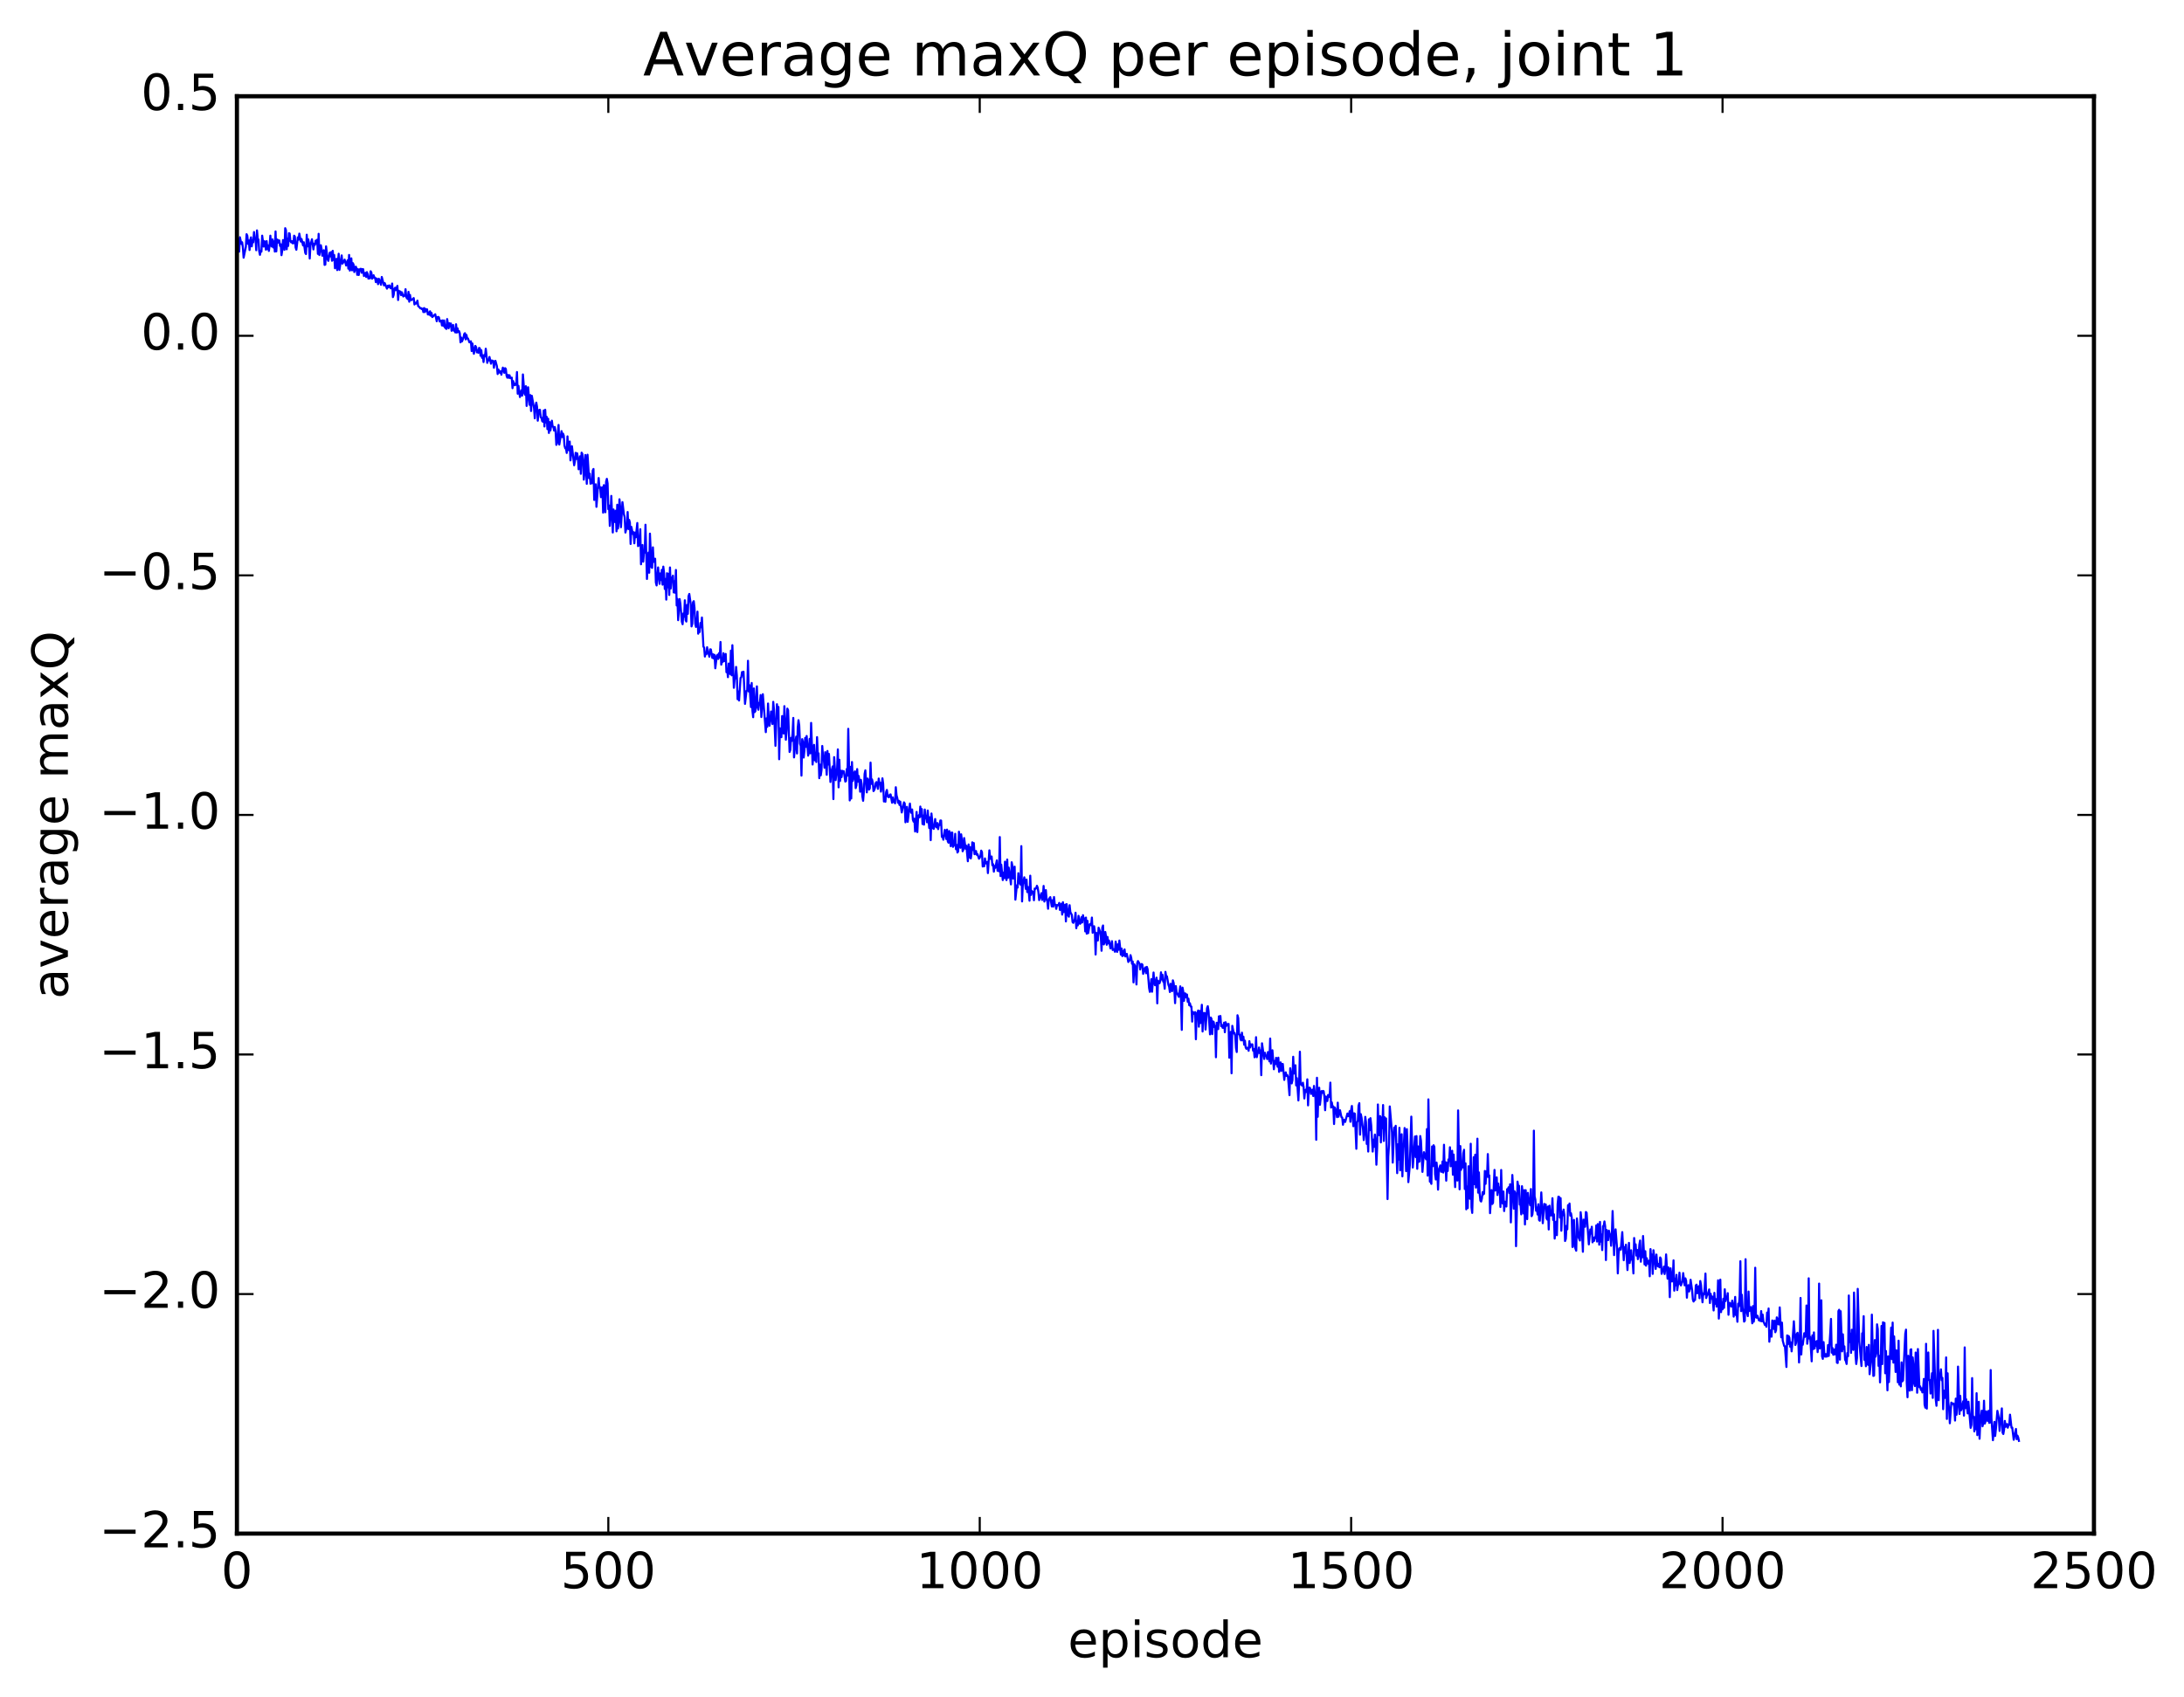 <?xml version="1.0" encoding="utf-8" standalone="no"?>
<!DOCTYPE svg PUBLIC "-//W3C//DTD SVG 1.1//EN"
  "http://www.w3.org/Graphics/SVG/1.1/DTD/svg11.dtd">
<!-- Created with matplotlib (http://matplotlib.org/) -->
<svg height="408pt" version="1.1" viewBox="0 0 525 408" width="525pt" xmlns="http://www.w3.org/2000/svg" xmlns:xlink="http://www.w3.org/1999/xlink">
 <defs>
  <style type="text/css">
*{stroke-linecap:butt;stroke-linejoin:round;stroke-miterlimit:100000;}
  </style>
 </defs>
 <g id="figure_1">
  <g id="patch_1">
   <path d="M 0 408.169 
L 525.823 408.169 
L 525.823 0 
L 0 0 
z
" style="fill:#ffffff;"/>
  </g>
  <g id="axes_1">
   <g id="patch_2">
    <path d="M 56.953 368.742 
L 503.353 368.742 
L 503.353 23.142 
L 56.953 23.142 
z
" style="fill:#ffffff;"/>
   </g>
   <g id="line2d_1">
    <path clip-path="url(#pfe9e207264)" d="M 56.953 59.755 
L 57.132 57.243 
L 57.31 60.283 
L 57.489 60.512 
L 57.667 57.042 
L 58.024 58.647 
L 58.203 58.251 
L 58.382 59.469 
L 58.56 61.96 
L 59.096 59.365 
L 59.274 56.312 
L 59.453 56.687 
L 59.632 58.64 
L 59.81 57.833 
L 59.989 60.115 
L 60.167 57.714 
L 60.346 57.067 
L 60.524 59.242 
L 60.703 57.769 
L 60.881 58.259 
L 61.06 55.793 
L 61.239 57.411 
L 61.417 57.438 
L 61.596 60.166 
L 61.774 55.396 
L 61.953 57.381 
L 62.131 57.595 
L 62.31 60.409 
L 62.488 61.272 
L 62.667 60.349 
L 62.846 60.497 
L 63.024 56.66 
L 63.381 59.289 
L 63.56 57.99 
L 63.738 58.313 
L 63.917 60.032 
L 64.096 57.966 
L 64.274 59.89 
L 64.453 58.999 
L 64.631 60.335 
L 64.81 59.025 
L 64.988 56.668 
L 65.167 59.02 
L 65.345 59.28 
L 65.524 57.553 
L 65.703 59.507 
L 65.881 58.029 
L 66.06 60.487 
L 66.238 55.647 
L 66.417 60.446 
L 66.595 57.58 
L 66.774 57.679 
L 66.952 58.352 
L 67.131 57.806 
L 67.31 59.133 
L 67.488 58.731 
L 67.667 61.356 
L 67.845 60.249 
L 68.024 57.722 
L 68.202 57.92 
L 68.381 60.068 
L 68.56 54.869 
L 68.738 55.334 
L 68.917 59.937 
L 69.095 57.385 
L 69.274 59.14 
L 69.452 56.069 
L 69.631 56.159 
L 69.809 57.952 
L 69.988 58.278 
L 70.167 57.975 
L 70.345 58.498 
L 70.524 58.505 
L 70.702 56.666 
L 70.881 56.889 
L 71.059 59.498 
L 71.238 60.053 
L 71.595 57.073 
L 71.774 57.647 
L 71.952 56.173 
L 72.309 58.088 
L 72.488 57.464 
L 72.845 59.01 
L 73.024 58.242 
L 73.381 60.816 
L 73.559 61.086 
L 73.738 56.435 
L 73.916 59.247 
L 74.095 57.539 
L 74.273 58.469 
L 74.452 62.16 
L 74.631 58.932 
L 74.988 57.521 
L 75.345 59.972 
L 75.523 58.602 
L 75.702 58.883 
L 75.88 57.848 
L 76.059 58.526 
L 76.238 57.643 
L 76.416 61.039 
L 76.595 56.22 
L 76.773 61.323 
L 77.13 58.965 
L 77.309 59.851 
L 77.488 61.49 
L 77.666 61.279 
L 77.845 60.163 
L 78.023 63.691 
L 78.202 63.619 
L 78.38 59.232 
L 78.737 62.333 
L 78.916 62.724 
L 79.273 60.741 
L 79.452 61.643 
L 79.63 60.604 
L 79.809 62.698 
L 79.987 60.307 
L 80.166 62.492 
L 80.344 61.323 
L 80.523 64.493 
L 80.702 63.668 
L 80.88 62.228 
L 81.059 64.94 
L 81.416 61.011 
L 81.594 64.892 
L 82.13 61.409 
L 82.309 63.393 
L 82.487 63.129 
L 82.844 62.417 
L 83.201 63.834 
L 83.559 62.576 
L 83.737 64.598 
L 83.916 61.301 
L 84.094 65.058 
L 84.273 64.373 
L 84.451 62.111 
L 84.63 64.992 
L 84.808 63.263 
L 84.987 63.621 
L 85.166 65.412 
L 85.523 64.109 
L 85.701 64.475 
L 85.88 66.082 
L 86.058 64.722 
L 86.237 66.118 
L 86.416 64.934 
L 86.594 64.648 
L 86.773 64.64 
L 86.951 65.599 
L 87.13 64.705 
L 87.308 64.735 
L 87.487 66.362 
L 87.844 65.606 
L 88.023 66.589 
L 88.201 65.435 
L 88.38 65.928 
L 88.558 66.991 
L 88.737 66.603 
L 88.915 66.939 
L 89.094 65.221 
L 89.272 65.531 
L 89.451 67.015 
L 89.63 66.739 
L 89.808 66.183 
L 89.987 66.802 
L 90.165 66.75 
L 90.344 67.836 
L 90.522 66.982 
L 90.701 67.15 
L 90.88 68.322 
L 91.058 67.014 
L 91.237 67.385 
L 91.594 68.482 
L 91.772 66.596 
L 92.308 68.629 
L 92.487 68.078 
L 93.022 69.403 
L 93.201 68.71 
L 93.379 69.079 
L 93.558 68.612 
L 93.736 68.84 
L 93.915 69.327 
L 94.094 69.224 
L 94.272 68.17 
L 94.451 71.433 
L 94.629 70.912 
L 94.808 69.437 
L 94.986 69.183 
L 95.165 69.778 
L 95.522 68.733 
L 95.701 72.134 
L 95.879 69.91 
L 96.058 70.23 
L 96.236 70.094 
L 96.415 70.958 
L 96.593 70.276 
L 96.951 71.293 
L 97.129 71.009 
L 97.308 71.125 
L 97.486 69.536 
L 97.665 71.484 
L 98.022 71.92 
L 98.2 70.171 
L 98.379 72.541 
L 98.558 70.897 
L 98.736 72.125 
L 98.915 72.156 
L 99.45 71.671 
L 99.629 73.212 
L 99.808 72.78 
L 99.986 73.011 
L 100.165 72.785 
L 100.343 72.284 
L 100.522 73.609 
L 100.7 73.719 
L 101.057 74.144 
L 101.236 74.096 
L 101.415 74.335 
L 101.593 74.221 
L 101.772 75.038 
L 101.95 74.066 
L 102.129 75.039 
L 102.307 74.293 
L 102.486 74.786 
L 102.664 74.377 
L 102.843 75.597 
L 103.022 75.127 
L 103.2 75.693 
L 103.379 74.846 
L 103.557 75.914 
L 103.736 75.25 
L 103.914 76.238 
L 104.629 75.56 
L 104.986 77.244 
L 105.164 76.252 
L 105.343 76.191 
L 105.521 76.309 
L 105.7 77.314 
L 105.879 77.1 
L 106.057 77.078 
L 106.236 78.249 
L 106.414 77.033 
L 106.593 78.371 
L 106.771 77.057 
L 106.95 78.733 
L 107.307 79.084 
L 107.486 76.718 
L 107.843 78.932 
L 108.021 77.717 
L 108.2 78.484 
L 108.378 77.779 
L 108.557 79.537 
L 108.914 78.131 
L 109.093 79.514 
L 109.271 79.592 
L 109.45 79.931 
L 109.628 77.963 
L 109.807 79.963 
L 109.985 78.947 
L 110.164 79.863 
L 110.343 79.601 
L 110.521 80.115 
L 110.7 82.314 
L 110.878 81.167 
L 111.057 82.085 
L 111.414 81.192 
L 111.592 80.302 
L 111.771 80.114 
L 111.95 81.605 
L 112.128 80.523 
L 112.307 81.383 
L 112.485 81.376 
L 112.842 82.316 
L 113.2 82.066 
L 113.378 84.415 
L 113.557 82.587 
L 113.914 85.06 
L 114.271 83.174 
L 114.449 83.475 
L 114.628 84.717 
L 114.807 84.194 
L 114.985 84.823 
L 115.164 83.654 
L 115.342 83.741 
L 115.521 85.546 
L 115.699 84.213 
L 115.878 86.032 
L 116.056 85.419 
L 116.235 87.053 
L 116.414 85.365 
L 116.592 85.698 
L 116.771 83.847 
L 117.128 87.244 
L 117.306 86.479 
L 117.485 86.661 
L 117.664 85.826 
L 118.021 87.447 
L 118.199 86.674 
L 118.556 86.782 
L 118.735 88.423 
L 118.913 86.99 
L 119.092 86.758 
L 119.449 88.055 
L 119.628 89.936 
L 119.806 88.833 
L 120.163 89.635 
L 120.342 89.268 
L 120.52 90.099 
L 120.878 88.388 
L 121.235 89.638 
L 121.413 88.524 
L 121.592 88.692 
L 121.77 90.325 
L 121.949 90.811 
L 122.128 90.152 
L 122.306 90.841 
L 122.485 90.225 
L 122.663 90.914 
L 122.842 90.924 
L 123.02 90.794 
L 123.199 93.333 
L 123.377 91.628 
L 123.556 92.47 
L 123.735 92.638 
L 123.913 92.227 
L 124.092 92.535 
L 124.27 89.451 
L 124.449 94.664 
L 124.627 92.768 
L 124.984 95.468 
L 125.342 93.851 
L 125.52 95.128 
L 125.699 90.032 
L 126.056 94.614 
L 126.234 94.929 
L 126.413 92.861 
L 126.592 97.601 
L 126.949 93.113 
L 127.306 97.345 
L 127.484 95.003 
L 127.663 98.824 
L 127.841 95.167 
L 128.377 98.171 
L 128.556 100.578 
L 128.734 97.625 
L 128.913 96.808 
L 129.091 97.771 
L 129.27 101.153 
L 129.448 99.256 
L 129.627 98.548 
L 129.806 98.548 
L 129.984 100.334 
L 130.163 100.461 
L 130.341 101.273 
L 130.52 101.399 
L 130.698 98.693 
L 130.877 102.542 
L 131.056 98.527 
L 131.234 101.589 
L 131.413 100.217 
L 131.591 103.191 
L 131.77 100.674 
L 131.948 104.1 
L 132.127 101.487 
L 132.305 103.507 
L 132.663 101.15 
L 132.841 102.564 
L 133.02 102.602 
L 133.198 103.528 
L 133.377 102.683 
L 133.555 103.684 
L 133.734 106.966 
L 133.912 106.608 
L 134.27 102.177 
L 134.448 106.894 
L 134.984 103.661 
L 135.162 105.101 
L 135.341 104.256 
L 135.52 104.74 
L 135.698 107.139 
L 135.877 107.799 
L 136.055 107.817 
L 136.234 108.913 
L 136.412 104.923 
L 136.591 108.17 
L 136.769 108.272 
L 136.948 106.166 
L 137.127 110.695 
L 137.484 107.292 
L 138.019 111.87 
L 138.198 110.876 
L 138.376 108.874 
L 138.555 110.367 
L 138.734 108.98 
L 138.912 109.999 
L 139.091 112.834 
L 139.269 112.277 
L 139.448 109.712 
L 139.626 113.927 
L 139.805 108.833 
L 139.984 109.125 
L 140.162 110.775 
L 140.341 115.327 
L 140.519 113.56 
L 140.698 109.401 
L 141.055 116.329 
L 141.233 109.336 
L 141.591 114.968 
L 141.769 113.891 
L 141.948 116.309 
L 142.126 115.92 
L 142.305 116.202 
L 142.483 113.139 
L 142.662 112.766 
L 142.84 120.206 
L 143.019 116.718 
L 143.198 116.444 
L 143.376 121.863 
L 143.912 114.934 
L 144.09 117.288 
L 144.269 117.123 
L 144.448 119.541 
L 144.626 117.274 
L 144.805 117.149 
L 144.983 123.261 
L 145.162 116.646 
L 145.34 117.74 
L 145.519 123.161 
L 145.697 115.825 
L 145.876 115.131 
L 146.055 116.232 
L 146.233 122.416 
L 146.412 121.536 
L 146.59 126.446 
L 146.769 123.722 
L 146.947 119.241 
L 147.304 128.03 
L 147.483 122.501 
L 147.662 123.602 
L 147.84 125.536 
L 148.019 122.792 
L 148.197 127.75 
L 148.376 121.363 
L 148.554 127.081 
L 148.733 125.523 
L 148.912 120.048 
L 149.09 122.059 
L 149.269 126.765 
L 149.626 120.738 
L 149.983 123.662 
L 150.161 124.341 
L 150.34 128.044 
L 150.697 126.52 
L 150.876 123.108 
L 151.054 127.213 
L 151.233 124.996 
L 151.411 125.641 
L 151.59 130.793 
L 151.768 126.68 
L 152.126 128.403 
L 152.304 127.965 
L 152.483 130.634 
L 152.661 128.054 
L 152.84 129.191 
L 153.197 125.753 
L 153.376 131.314 
L 153.554 131.157 
L 153.733 129.775 
L 153.911 127.238 
L 154.09 135.673 
L 154.447 131.043 
L 154.625 135.048 
L 154.804 132.685 
L 154.983 132.868 
L 155.161 126.17 
L 155.518 139.204 
L 155.875 132.865 
L 156.054 137.711 
L 156.232 128.304 
L 156.59 136.392 
L 156.768 136.536 
L 156.947 131.603 
L 157.125 135.105 
L 157.304 134.482 
L 157.482 134.336 
L 157.661 140.066 
L 157.84 140.765 
L 158.197 136.436 
L 158.554 140.389 
L 158.732 137.872 
L 158.911 139.459 
L 159.089 137.005 
L 159.268 140.574 
L 159.447 136.24 
L 159.625 137.667 
L 159.804 141.617 
L 159.982 139.198 
L 160.161 144.173 
L 160.339 137.828 
L 160.518 141.215 
L 160.696 137.966 
L 160.875 143.06 
L 161.054 136.442 
L 161.232 141.5 
L 161.411 138.856 
L 161.589 139.799 
L 161.768 138.407 
L 161.946 142.455 
L 162.125 139.738 
L 162.304 142.523 
L 162.482 137.043 
L 162.661 145.578 
L 162.839 143.994 
L 163.018 149.114 
L 163.375 144.036 
L 163.553 145.199 
L 163.911 149.49 
L 164.089 150.091 
L 164.268 147.491 
L 164.446 148.303 
L 164.625 144.334 
L 164.803 149.08 
L 164.982 149.443 
L 165.16 145.458 
L 165.339 147.596 
L 165.518 143.357 
L 165.696 142.809 
L 166.053 145.323 
L 166.232 150.618 
L 166.41 150.044 
L 166.589 144.809 
L 166.768 144.548 
L 166.946 146.114 
L 167.125 149.909 
L 167.303 150.741 
L 167.482 150.294 
L 167.66 147.062 
L 167.839 152.368 
L 168.017 151.118 
L 168.196 151.959 
L 168.375 149.788 
L 168.553 150.819 
L 168.732 148.473 
L 169.089 155.461 
L 169.267 155.715 
L 169.446 157.859 
L 169.624 157.095 
L 169.803 157.289 
L 169.982 155.622 
L 170.16 156.922 
L 170.339 157.172 
L 170.517 157.901 
L 170.696 156.124 
L 170.874 156.154 
L 171.232 158.191 
L 171.41 157.316 
L 171.589 158.35 
L 171.767 157.455 
L 171.946 160.682 
L 172.303 157.693 
L 172.481 157.432 
L 172.66 158.442 
L 172.839 157.051 
L 173.017 158.072 
L 173.196 154.359 
L 173.374 159.807 
L 173.553 159.098 
L 173.731 159.141 
L 173.91 157.054 
L 174.088 158.965 
L 174.267 157.651 
L 174.446 157.232 
L 174.624 161.625 
L 174.803 160.828 
L 174.981 162.818 
L 175.16 159.535 
L 175.338 161.825 
L 175.517 162.061 
L 175.696 156.433 
L 175.874 162.37 
L 176.053 155.13 
L 176.41 165.377 
L 176.588 163.284 
L 176.767 163.109 
L 176.945 160.354 
L 177.124 162.429 
L 177.303 168.117 
L 177.481 166.262 
L 177.66 168.433 
L 178.017 163.011 
L 178.195 162.867 
L 178.374 161.592 
L 178.552 162.319 
L 178.731 161.503 
L 179.088 169.244 
L 179.445 166.124 
L 179.624 166.007 
L 179.802 158.877 
L 179.981 166.254 
L 180.16 164.721 
L 180.517 170.011 
L 180.695 164.217 
L 180.874 170.857 
L 181.052 172.448 
L 181.231 165.524 
L 181.409 171.226 
L 181.588 170.951 
L 181.945 165.032 
L 182.124 170.122 
L 182.302 170.656 
L 182.481 168.998 
L 182.659 169.03 
L 182.838 167.113 
L 183.016 172.408 
L 183.374 166.914 
L 184.088 176.038 
L 184.266 172.73 
L 184.445 174.762 
L 184.624 169.157 
L 184.802 173.163 
L 184.981 174.495 
L 185.159 173.349 
L 185.338 171.076 
L 185.516 171.353 
L 185.695 174.091 
L 185.873 168.755 
L 186.052 170.568 
L 186.409 179.331 
L 186.766 169.322 
L 186.945 172.675 
L 187.123 169.971 
L 187.302 182.551 
L 187.48 175.124 
L 187.838 177.249 
L 188.016 172.164 
L 188.373 176.383 
L 188.552 169.791 
L 188.909 177.865 
L 189.088 175.569 
L 189.266 170.379 
L 189.445 170.77 
L 189.802 180.803 
L 189.98 180.29 
L 190.159 177.416 
L 190.337 178.152 
L 190.516 176.385 
L 190.695 172.621 
L 190.873 182.112 
L 191.23 178.185 
L 191.409 177.113 
L 191.587 181.168 
L 191.766 174.947 
L 191.944 173.169 
L 192.123 174.419 
L 192.302 178.796 
L 192.48 179.354 
L 192.659 186.489 
L 192.837 177.718 
L 193.016 178.425 
L 193.194 182.148 
L 193.373 180.424 
L 193.552 177.418 
L 193.73 179.572 
L 193.909 176.961 
L 194.266 181.688 
L 194.444 180.879 
L 194.623 177.653 
L 194.801 181.121 
L 194.98 173.817 
L 195.337 183.818 
L 195.694 179.1 
L 195.873 182.811 
L 196.051 180.979 
L 196.23 183.222 
L 196.408 177.234 
L 196.587 181.397 
L 196.766 181.135 
L 196.944 187.106 
L 197.123 183.838 
L 197.301 186.433 
L 197.48 185.141 
L 197.658 179.36 
L 197.837 181.722 
L 198.016 182.351 
L 198.194 184.591 
L 198.373 180.851 
L 198.73 186.293 
L 198.908 180.564 
L 199.087 183.822 
L 199.265 181.275 
L 199.623 188.021 
L 199.801 185.721 
L 200.158 184.274 
L 200.337 192.135 
L 200.515 182.049 
L 200.872 187.568 
L 201.23 184.699 
L 201.408 180.185 
L 201.587 189.31 
L 201.765 182.674 
L 201.944 187.769 
L 202.122 185.32 
L 202.301 186.849 
L 202.48 185.337 
L 202.658 185.467 
L 202.837 185.43 
L 203.194 187.923 
L 203.372 187.796 
L 203.551 184.894 
L 203.729 186.506 
L 203.908 175.239 
L 204.265 192.456 
L 204.444 184.374 
L 204.622 191.999 
L 204.801 183.222 
L 204.979 187.791 
L 205.158 187.131 
L 205.336 185.798 
L 205.515 185.462 
L 205.694 189.501 
L 205.872 188.836 
L 206.051 184.917 
L 206.229 187.951 
L 206.408 186.573 
L 206.586 187.782 
L 206.765 190.354 
L 206.944 187.505 
L 207.122 188.504 
L 207.301 191.462 
L 207.479 192.544 
L 207.658 190.358 
L 207.836 186.076 
L 208.015 185.217 
L 208.372 190.521 
L 208.551 187.2 
L 208.729 187.608 
L 208.908 189.854 
L 209.086 189.532 
L 209.265 183.358 
L 209.443 188.486 
L 209.622 187.396 
L 209.8 188.159 
L 209.979 190.211 
L 210.158 189.956 
L 210.336 189.4 
L 210.515 188.266 
L 210.693 188.045 
L 211.05 189.678 
L 211.229 187.195 
L 211.408 188.543 
L 211.586 188.188 
L 211.765 190.344 
L 211.943 189.309 
L 212.122 187.141 
L 212.3 188.42 
L 212.479 192.7 
L 212.657 192.586 
L 212.836 192.776 
L 213.015 190.461 
L 213.193 189.932 
L 213.372 191.416 
L 213.55 191.661 
L 213.729 191.663 
L 213.907 191.053 
L 214.086 191.013 
L 214.443 193.017 
L 214.622 191.729 
L 214.8 192.826 
L 214.979 192.513 
L 215.157 193.151 
L 215.336 189.281 
L 215.514 191.206 
L 215.693 191.885 
L 215.872 193.017 
L 216.05 192.522 
L 216.229 193.545 
L 216.407 192.736 
L 216.764 195.35 
L 217.3 192.917 
L 217.479 193.181 
L 217.657 197.713 
L 217.836 194.358 
L 218.014 193.992 
L 218.193 197.605 
L 218.728 193.212 
L 218.907 195.043 
L 219.086 195.451 
L 219.264 194.633 
L 219.443 197.095 
L 219.621 197.564 
L 219.8 196.862 
L 219.978 199.927 
L 220.336 195.221 
L 220.514 200.065 
L 220.693 196.623 
L 220.871 195.997 
L 221.05 196.533 
L 221.228 193.931 
L 221.407 196.295 
L 221.585 194.53 
L 221.764 198.139 
L 221.943 196.09 
L 222.121 198.276 
L 222.3 194.646 
L 222.478 196.766 
L 222.657 196.164 
L 222.835 197.716 
L 223.014 194.891 
L 223.371 199.087 
L 223.55 196.505 
L 223.728 202.006 
L 223.907 195.6 
L 224.264 199.121 
L 224.442 199.305 
L 224.621 198.621 
L 224.8 196.932 
L 224.978 198.628 
L 225.157 198.94 
L 225.335 197.894 
L 225.514 199.36 
L 225.692 198.258 
L 225.871 198.383 
L 226.049 197.273 
L 226.228 197.292 
L 226.407 201.225 
L 226.585 200.972 
L 226.764 201.901 
L 227.121 199.522 
L 227.299 200.269 
L 227.478 201.742 
L 227.656 199.472 
L 227.835 202.328 
L 228.014 202.629 
L 228.192 199.823 
L 228.549 203.462 
L 228.728 200.179 
L 228.906 200.196 
L 229.085 203.621 
L 229.442 202.997 
L 229.621 200.486 
L 229.799 204.189 
L 229.978 203.145 
L 230.156 204.982 
L 230.335 204.69 
L 230.513 199.983 
L 230.692 201.214 
L 230.871 203.839 
L 231.049 200.608 
L 231.228 201.993 
L 231.406 204.68 
L 231.585 204.282 
L 231.763 201.5 
L 232.12 204.082 
L 232.299 203.352 
L 232.656 207.077 
L 232.835 203.039 
L 233.013 206.163 
L 233.192 203.689 
L 233.37 206.403 
L 233.549 205.137 
L 233.728 202.533 
L 233.906 204.38 
L 234.085 202.705 
L 234.263 205.383 
L 234.442 205.279 
L 234.62 204.619 
L 234.799 205.523 
L 234.977 205.365 
L 235.335 206.469 
L 235.513 206.234 
L 235.692 205.751 
L 235.87 204.525 
L 236.049 204.894 
L 236.227 208.347 
L 236.406 207.587 
L 236.584 208.298 
L 236.763 206.398 
L 236.942 207.603 
L 237.12 207.622 
L 237.299 207.217 
L 237.477 209.926 
L 237.834 204.451 
L 238.013 206.279 
L 238.192 206.557 
L 238.37 205.939 
L 238.549 208.054 
L 238.727 207.779 
L 238.906 209.584 
L 239.084 208.209 
L 239.263 208.662 
L 239.62 206.875 
L 239.799 209.384 
L 239.977 208.464 
L 240.156 209.51 
L 240.334 201.262 
L 240.513 210.644 
L 240.691 207.894 
L 241.048 211.608 
L 241.227 209.813 
L 241.406 211.135 
L 241.584 207.18 
L 241.763 210.736 
L 241.941 211.614 
L 242.12 206.671 
L 242.298 211.068 
L 242.477 208.601 
L 242.834 211.18 
L 243.013 212.645 
L 243.191 207.322 
L 243.37 208.238 
L 243.548 211.248 
L 243.727 210.358 
L 243.905 208.379 
L 244.084 216.316 
L 244.441 212.87 
L 244.62 213.41 
L 244.798 209.949 
L 244.977 212.104 
L 245.334 212.726 
L 245.512 203.445 
L 245.691 216.743 
L 245.87 212.647 
L 246.227 210.94 
L 246.584 213.727 
L 246.762 211.486 
L 246.941 214.492 
L 247.12 213.273 
L 247.298 214.38 
L 247.477 216.566 
L 247.655 210.553 
L 247.834 215.185 
L 248.012 214.182 
L 248.191 214.479 
L 248.369 214.44 
L 248.548 216.453 
L 248.727 213.64 
L 248.905 213.717 
L 249.084 213.565 
L 249.262 212.979 
L 249.441 213.434 
L 249.619 214.52 
L 249.798 216.422 
L 250.334 214.749 
L 250.512 216.379 
L 250.691 215.479 
L 250.869 213.014 
L 251.048 216.77 
L 251.405 214.014 
L 251.584 216.318 
L 251.762 216.697 
L 251.941 218.5 
L 252.119 216.17 
L 252.476 215.712 
L 252.833 217.959 
L 253.012 216.444 
L 253.191 217.986 
L 253.369 215.684 
L 253.548 217.444 
L 253.726 217.537 
L 253.905 218.525 
L 254.083 217.598 
L 254.44 217.664 
L 254.619 217.093 
L 254.798 218.797 
L 254.976 218.275 
L 255.155 217.299 
L 255.333 219.903 
L 255.512 216.93 
L 255.69 219.313 
L 255.869 219.04 
L 256.048 217.504 
L 256.226 221.552 
L 256.405 217.385 
L 256.762 220.114 
L 256.94 220.415 
L 257.119 217.643 
L 257.297 219.313 
L 257.655 219.992 
L 257.833 221.717 
L 258.012 221.891 
L 258.369 220.995 
L 258.547 219.459 
L 258.726 223.181 
L 258.904 221.444 
L 259.083 222.497 
L 259.262 220.2 
L 259.619 222.13 
L 259.797 221.926 
L 259.976 220.522 
L 260.154 221.798 
L 260.333 220.047 
L 260.512 221.046 
L 260.69 220.82 
L 260.869 223.945 
L 261.047 220.624 
L 261.226 224.494 
L 261.404 221.411 
L 261.583 224.373 
L 261.94 222.269 
L 262.119 222.132 
L 262.297 222.461 
L 262.476 220.62 
L 262.654 224.283 
L 262.833 223.977 
L 263.011 222.703 
L 263.19 224.017 
L 263.368 229.505 
L 263.547 224.316 
L 263.904 226.141 
L 264.083 223.054 
L 264.44 224.002 
L 264.618 225.139 
L 264.797 228.604 
L 264.976 223.026 
L 265.154 222.524 
L 265.333 227.076 
L 265.511 226.684 
L 265.69 224.08 
L 265.868 225.131 
L 266.047 227.162 
L 266.225 225.284 
L 266.404 226.821 
L 266.583 226.142 
L 266.94 228.035 
L 267.297 226.296 
L 267.475 228.416 
L 267.654 228.22 
L 267.832 228.259 
L 268.011 228.844 
L 268.19 226.394 
L 268.547 228.875 
L 268.725 227.063 
L 268.904 228.364 
L 269.082 226.147 
L 269.44 229.537 
L 269.618 228.073 
L 269.797 229.894 
L 269.975 228.655 
L 270.154 229.713 
L 270.332 228.279 
L 270.511 229.971 
L 270.868 229.352 
L 271.225 231.297 
L 271.582 230.817 
L 271.761 229.658 
L 271.939 230.329 
L 272.118 231.733 
L 272.296 231.203 
L 272.475 236.208 
L 272.654 231.866 
L 272.832 232.212 
L 273.011 233.709 
L 273.189 236.706 
L 273.368 231.58 
L 273.546 231.076 
L 273.904 231.67 
L 274.082 233.11 
L 274.261 231.999 
L 274.439 231.786 
L 274.618 231.93 
L 274.796 234.154 
L 275.153 232.918 
L 275.332 232.593 
L 275.511 234.01 
L 275.689 232.481 
L 275.868 233.025 
L 276.225 237.533 
L 276.403 238.487 
L 276.76 235.437 
L 276.939 238.456 
L 277.296 233.834 
L 277.475 236.313 
L 277.653 236.893 
L 278.01 235.066 
L 278.189 241.248 
L 278.368 235.78 
L 278.725 236.43 
L 278.903 235.887 
L 279.082 233.787 
L 279.26 235.508 
L 279.439 234.374 
L 279.617 236.01 
L 279.796 236.087 
L 279.975 237.738 
L 280.153 233.68 
L 280.332 234.711 
L 280.51 234.745 
L 280.867 236.783 
L 281.046 237.267 
L 281.224 238.522 
L 281.403 236.536 
L 281.76 238.313 
L 281.939 235.713 
L 282.117 236.296 
L 282.296 237.938 
L 282.474 241.203 
L 282.653 237.101 
L 282.832 238.544 
L 283.367 239.687 
L 283.724 237.155 
L 283.903 240.563 
L 284.081 247.628 
L 284.26 237.471 
L 284.439 238.42 
L 284.617 240.657 
L 284.796 238.838 
L 284.974 238.901 
L 285.153 239.84 
L 285.331 239.121 
L 285.51 240.872 
L 285.688 240.117 
L 285.867 241.696 
L 286.046 241.227 
L 286.224 242.023 
L 286.403 242.03 
L 286.581 245.638 
L 286.76 243.307 
L 287.117 243.78 
L 287.296 243.354 
L 287.474 249.88 
L 287.653 243.583 
L 287.831 243.693 
L 288.01 242.972 
L 288.188 246.861 
L 288.367 243.062 
L 288.545 246.003 
L 288.724 244.364 
L 288.903 241.59 
L 289.081 248.011 
L 289.26 243.648 
L 289.438 243.547 
L 289.617 243.597 
L 289.795 247.549 
L 290.152 242.417 
L 290.331 241.931 
L 290.51 243.092 
L 290.867 248.708 
L 291.045 244.661 
L 291.224 244.965 
L 291.402 248.645 
L 291.581 245.587 
L 291.76 245.714 
L 291.938 246.964 
L 292.117 246.669 
L 292.295 254.206 
L 292.474 245.926 
L 292.652 245.935 
L 292.831 247.447 
L 293.009 244.36 
L 293.188 245.711 
L 293.367 244.284 
L 293.545 246.74 
L 293.724 246.439 
L 293.902 247.12 
L 294.081 247.131 
L 294.259 245.882 
L 294.438 248.191 
L 294.616 245.776 
L 294.795 246.681 
L 294.974 246.229 
L 295.152 246.298 
L 295.331 246.182 
L 295.509 254.319 
L 295.688 248.618 
L 295.866 248.105 
L 296.045 258.065 
L 296.224 246.656 
L 296.581 248.48 
L 296.759 248.339 
L 296.938 249.059 
L 297.116 252.007 
L 297.295 252.951 
L 297.473 244.108 
L 297.652 244.788 
L 297.831 248.711 
L 298.009 248.747 
L 298.188 249.914 
L 298.366 250.154 
L 298.545 248.299 
L 298.723 250.128 
L 298.902 249.265 
L 299.08 251.199 
L 299.259 250.221 
L 299.438 251.845 
L 299.616 252.179 
L 299.795 251.918 
L 299.973 252.004 
L 300.152 252.653 
L 300.33 250.341 
L 300.509 251.858 
L 300.688 251.085 
L 300.866 251.312 
L 301.045 251.094 
L 301.223 252.622 
L 301.402 252.203 
L 301.58 254.215 
L 301.759 253.536 
L 301.937 249.382 
L 302.116 254.194 
L 302.295 253.267 
L 302.473 253.143 
L 302.652 251.864 
L 302.83 253.229 
L 303.009 252.555 
L 303.187 258.517 
L 303.366 250.851 
L 303.902 254.616 
L 304.08 253.134 
L 304.259 253.892 
L 304.437 253.807 
L 304.616 254.632 
L 304.794 252.952 
L 305.152 255.199 
L 305.33 249.709 
L 305.509 255.735 
L 305.687 252.986 
L 305.866 252.526 
L 306.223 257.093 
L 306.401 255.085 
L 306.58 255.876 
L 306.759 254.342 
L 307.116 256.497 
L 307.294 254.306 
L 307.473 257.722 
L 307.651 256.016 
L 307.83 255.438 
L 308.008 257.512 
L 308.187 255.825 
L 308.366 255.825 
L 308.723 259.656 
L 308.901 258.223 
L 309.08 257.844 
L 309.258 258.699 
L 309.437 258.491 
L 309.616 258.947 
L 309.973 263.33 
L 310.151 256.858 
L 310.33 258.226 
L 310.508 260.495 
L 310.687 259.726 
L 310.865 254.089 
L 311.044 258.135 
L 311.401 256.13 
L 311.58 260.994 
L 311.758 259.232 
L 312.115 264.597 
L 312.294 260.481 
L 312.472 252.876 
L 312.651 260.728 
L 312.83 260.682 
L 313.008 261.042 
L 313.187 260.321 
L 313.365 261.361 
L 313.544 264.12 
L 313.722 262.262 
L 313.901 261.994 
L 314.08 262.579 
L 314.258 259.517 
L 314.437 265.779 
L 314.615 261.809 
L 314.794 261.493 
L 314.972 261.721 
L 315.151 263.032 
L 315.329 262.148 
L 315.508 262.009 
L 315.687 263.526 
L 315.865 261.098 
L 316.222 264.127 
L 316.401 274.051 
L 316.579 259.14 
L 316.758 268.521 
L 316.936 261.97 
L 317.115 261.528 
L 317.294 265.646 
L 317.651 262.358 
L 317.829 262.795 
L 318.008 262.305 
L 318.186 262.379 
L 318.365 263.678 
L 318.544 266.943 
L 318.722 263.638 
L 319.079 264.736 
L 319.258 263.267 
L 319.436 263.422 
L 319.615 263.784 
L 319.793 260.305 
L 319.972 266.298 
L 320.151 265.059 
L 320.329 266.205 
L 320.508 266.023 
L 320.686 270.263 
L 320.865 266.29 
L 321.222 267.364 
L 321.4 268.607 
L 321.579 265.125 
L 321.758 268.503 
L 322.115 266.945 
L 322.472 268.63 
L 322.65 268.702 
L 322.829 270.436 
L 323.008 269.234 
L 323.186 269.29 
L 323.365 269.765 
L 323.9 267.739 
L 324.079 268.371 
L 324.257 268.346 
L 324.436 267.177 
L 324.615 269.722 
L 324.793 266.887 
L 324.972 265.918 
L 325.329 270.785 
L 325.507 267.676 
L 325.686 267.786 
L 326.043 276.22 
L 326.222 269.838 
L 326.4 269.52 
L 326.579 265.865 
L 326.757 265.247 
L 326.936 272.827 
L 327.114 267.879 
L 327.293 268.712 
L 327.65 271.515 
L 327.829 274.13 
L 328.007 272.544 
L 328.186 268.535 
L 328.364 269.824 
L 328.543 275.048 
L 328.721 273.572 
L 328.9 276.883 
L 329.079 269.125 
L 329.257 271.764 
L 329.436 268.85 
L 329.614 270.553 
L 329.971 276.884 
L 330.15 274.02 
L 330.328 275.739 
L 330.507 272.805 
L 330.686 275.153 
L 330.864 280.048 
L 331.043 276.057 
L 331.221 265.563 
L 331.4 272.177 
L 331.578 272.97 
L 331.757 268.352 
L 331.936 274.685 
L 332.114 268.684 
L 332.293 271.252 
L 332.471 265.694 
L 332.65 274.333 
L 332.828 268.625 
L 333.007 270.943 
L 333.185 268.914 
L 333.543 288.31 
L 333.721 278.078 
L 333.9 275.242 
L 334.078 266.033 
L 334.614 272.315 
L 334.792 279.536 
L 335.15 271.099 
L 335.328 271.856 
L 335.507 270.688 
L 335.864 282.072 
L 336.042 275.132 
L 336.221 278.81 
L 336.4 271.168 
L 336.578 281.403 
L 336.935 272.719 
L 337.114 282.848 
L 337.292 275.779 
L 337.471 275.109 
L 337.649 271.223 
L 338.007 281.588 
L 338.185 271.496 
L 338.364 275.907 
L 338.542 284.235 
L 338.899 280.172 
L 339.256 268.482 
L 339.614 280.72 
L 340.149 273.259 
L 340.328 278.221 
L 340.506 273.161 
L 340.685 281.029 
L 340.864 275.638 
L 341.042 279.367 
L 341.221 279.266 
L 341.399 273.15 
L 341.578 274.262 
L 341.935 281.772 
L 342.292 277.03 
L 342.649 278.365 
L 342.828 278.752 
L 343.006 271.485 
L 343.185 282.666 
L 343.363 264.333 
L 343.72 284.107 
L 343.899 284.151 
L 344.078 284.652 
L 344.256 275.663 
L 344.435 280.403 
L 344.613 275.365 
L 344.792 275.746 
L 344.97 282.324 
L 345.149 283.598 
L 345.328 279.536 
L 345.506 281.54 
L 345.685 286.038 
L 345.863 281.347 
L 346.22 280.208 
L 346.399 281.738 
L 346.577 281.738 
L 346.756 279.273 
L 346.935 281.931 
L 347.113 275.248 
L 347.292 281.496 
L 347.47 279.422 
L 347.649 283.878 
L 347.827 279.591 
L 348.006 281.56 
L 348.184 278.778 
L 348.363 279.147 
L 348.542 275.846 
L 348.72 280.422 
L 349.077 276.697 
L 349.256 282.456 
L 349.434 277.605 
L 349.792 285.435 
L 349.97 279.365 
L 350.327 283.861 
L 350.506 266.986 
L 350.863 285.96 
L 351.041 275.566 
L 351.22 281.276 
L 351.399 279.771 
L 351.577 280.722 
L 351.756 277.286 
L 351.934 276.453 
L 352.113 285.878 
L 352.291 279.723 
L 352.47 290.773 
L 352.648 285.283 
L 352.827 290.468 
L 353.006 280.407 
L 353.363 288.237 
L 353.541 275.005 
L 353.72 290.271 
L 353.898 291.635 
L 354.256 278.242 
L 354.434 284.726 
L 354.613 277.643 
L 354.791 285.544 
L 355.148 273.786 
L 355.327 286.765 
L 355.505 281.892 
L 355.684 287.028 
L 355.863 288.687 
L 356.041 288.9 
L 356.22 288.218 
L 356.398 286.623 
L 356.577 287.182 
L 356.755 287.017 
L 356.934 281.545 
L 357.112 284.648 
L 357.291 281.666 
L 357.47 282.96 
L 357.648 277.486 
L 357.827 283.016 
L 358.005 282.611 
L 358.184 291.695 
L 358.541 286.156 
L 358.72 289.486 
L 358.898 289.203 
L 359.255 281.296 
L 359.434 286.256 
L 359.791 283.093 
L 359.969 287.328 
L 360.148 284.571 
L 360.327 286.701 
L 360.505 285.499 
L 360.684 290.211 
L 360.862 281.313 
L 361.041 288.329 
L 361.219 289.384 
L 361.398 286.49 
L 361.576 291.186 
L 361.755 288.927 
L 361.934 289.232 
L 362.112 290.094 
L 362.291 285.928 
L 362.469 285.966 
L 362.648 285.467 
L 362.826 286.868 
L 363.005 284.75 
L 363.184 293.917 
L 363.541 282.514 
L 363.719 285.59 
L 363.898 290.615 
L 364.076 286.43 
L 364.255 286.904 
L 364.433 299.635 
L 364.791 284.109 
L 364.969 285.317 
L 365.148 285.112 
L 365.326 289.635 
L 365.505 289.506 
L 365.683 291.984 
L 365.862 285.213 
L 366.04 287.319 
L 366.219 291.759 
L 366.398 286.163 
L 366.576 294.41 
L 366.755 286.175 
L 367.112 293.134 
L 367.29 286.815 
L 367.469 288.665 
L 367.648 288.989 
L 367.826 289.797 
L 368.005 285.893 
L 368.183 292.42 
L 368.362 292.015 
L 368.54 290.202 
L 368.719 271.856 
L 368.897 287.646 
L 369.076 288.46 
L 369.255 291.117 
L 369.433 290.327 
L 369.612 292.021 
L 369.79 289.547 
L 369.969 293.363 
L 370.147 293.521 
L 370.504 286.703 
L 370.862 294.108 
L 371.219 289.471 
L 371.397 289.654 
L 371.576 289.613 
L 371.754 292.924 
L 371.933 293.241 
L 372.112 290.115 
L 372.29 295.616 
L 372.469 289.896 
L 372.647 292.261 
L 372.826 291.552 
L 373.004 292.242 
L 373.183 288.097 
L 373.361 293.333 
L 373.54 291.972 
L 373.719 297.806 
L 374.076 293.742 
L 374.254 296.989 
L 374.433 289.499 
L 374.611 287.726 
L 374.79 287.791 
L 374.968 292.752 
L 375.147 288.09 
L 375.326 295.916 
L 375.504 291.377 
L 375.683 292.204 
L 375.861 290.824 
L 376.04 292.11 
L 376.218 298.388 
L 376.397 297.863 
L 376.576 294.743 
L 376.754 295.574 
L 376.933 289.772 
L 377.111 291.087 
L 377.29 289.375 
L 377.468 292.288 
L 377.647 291.724 
L 377.825 292.768 
L 378.004 299.832 
L 378.183 293.983 
L 378.361 293.319 
L 378.54 299.701 
L 378.897 300.719 
L 379.075 292.964 
L 379.432 297.442 
L 379.79 298.274 
L 379.968 291.46 
L 380.147 293.201 
L 380.504 300.978 
L 380.682 293.253 
L 380.861 293.744 
L 381.04 294.967 
L 381.218 291.416 
L 381.397 291.576 
L 381.932 299.204 
L 382.289 295.613 
L 382.468 296.61 
L 382.647 294.958 
L 382.825 298.709 
L 383.004 297.621 
L 383.182 298.372 
L 383.361 297.45 
L 383.539 297.679 
L 383.718 294.644 
L 383.896 298.518 
L 384.075 294.314 
L 384.254 294.417 
L 384.432 299.28 
L 384.611 293.798 
L 384.789 298.547 
L 384.968 296.816 
L 385.146 300.577 
L 385.325 294.834 
L 385.504 294.736 
L 385.682 293.68 
L 385.861 294.889 
L 386.039 302.972 
L 386.218 295.732 
L 386.575 298.191 
L 386.753 295.899 
L 386.932 296.635 
L 387.111 296.883 
L 387.289 299.533 
L 387.468 296.775 
L 387.646 291.179 
L 388.003 301.782 
L 388.182 297.102 
L 388.36 295.58 
L 388.718 300.113 
L 388.896 306.176 
L 389.075 301.52 
L 389.253 300.196 
L 389.432 300.038 
L 389.61 300.462 
L 389.968 296.251 
L 390.325 303.014 
L 390.503 299.842 
L 390.682 301.251 
L 390.86 299.27 
L 391.217 305.38 
L 391.575 298.843 
L 391.753 303.673 
L 392.11 300.619 
L 392.289 302.771 
L 392.467 303.323 
L 392.646 306.187 
L 392.824 297.669 
L 393.003 300.039 
L 393.182 299.204 
L 393.36 301.891 
L 393.539 300.526 
L 393.717 302.758 
L 393.896 302.053 
L 394.074 299.292 
L 394.253 298.274 
L 394.432 303.371 
L 394.61 301.05 
L 394.789 302.315 
L 394.967 297.191 
L 395.324 304.016 
L 395.503 300.842 
L 395.681 304.316 
L 395.86 302.528 
L 396.039 303.662 
L 396.217 303.878 
L 396.396 303.128 
L 396.574 306.872 
L 396.753 300.328 
L 396.931 302.782 
L 397.11 301.642 
L 397.288 306.296 
L 397.467 300.607 
L 398.003 305.099 
L 398.181 301.649 
L 398.36 303.884 
L 398.538 304.477 
L 398.717 303.889 
L 398.896 304.714 
L 399.074 302.34 
L 399.253 302.625 
L 399.431 306.287 
L 399.61 305.666 
L 399.788 305.614 
L 399.967 304.544 
L 400.145 306.331 
L 400.324 304.919 
L 400.503 301.615 
L 400.86 307.442 
L 401.038 304.732 
L 401.217 306.669 
L 401.395 311.894 
L 401.574 304.94 
L 401.931 308.124 
L 402.11 307.336 
L 402.288 303.041 
L 402.467 310.332 
L 402.645 307.435 
L 402.824 309.041 
L 403.002 306.526 
L 403.181 310.191 
L 403.36 308.955 
L 403.538 308.764 
L 403.717 305.999 
L 403.895 308.296 
L 404.074 309.073 
L 404.431 308.047 
L 404.609 306.104 
L 404.967 309.053 
L 405.145 307.372 
L 405.324 307.967 
L 405.502 312.017 
L 405.681 309.348 
L 405.859 309.015 
L 406.038 310.532 
L 406.216 309.884 
L 406.395 307.705 
L 406.752 310.178 
L 406.931 312.417 
L 407.109 312.941 
L 407.288 312.516 
L 407.466 312.57 
L 407.645 309.07 
L 407.824 308.882 
L 408.002 310.959 
L 408.359 309.259 
L 408.538 312.142 
L 408.716 308.009 
L 408.895 308.938 
L 409.252 313.13 
L 409.431 310.985 
L 409.609 311.265 
L 409.788 309.569 
L 409.966 306.216 
L 410.145 312.107 
L 410.323 311.457 
L 410.502 311.272 
L 410.859 310.033 
L 411.038 313.303 
L 411.216 311.066 
L 411.395 312.209 
L 411.573 311.718 
L 411.752 312.854 
L 411.93 315.089 
L 412.109 310.854 
L 412.288 313.482 
L 412.466 312.357 
L 412.645 314.172 
L 412.823 313.401 
L 413.002 307.843 
L 413.18 317.044 
L 413.359 313.813 
L 413.537 307.678 
L 413.716 315.49 
L 413.895 313.154 
L 414.073 314.817 
L 414.252 312.278 
L 414.43 314.465 
L 414.609 309.996 
L 414.787 312.832 
L 414.966 311.775 
L 415.144 312.316 
L 415.323 310.93 
L 415.502 316.127 
L 415.68 313.251 
L 415.859 313.342 
L 416.037 314.005 
L 416.216 314.151 
L 416.394 312.722 
L 416.573 313.799 
L 416.752 316.571 
L 417.109 311.831 
L 417.287 316.206 
L 417.466 315.784 
L 417.644 317.81 
L 417.823 313.458 
L 418.001 314.1 
L 418.18 311.689 
L 418.359 303.253 
L 418.537 315.25 
L 418.716 311.309 
L 418.894 314.435 
L 419.073 315.496 
L 419.251 317.769 
L 419.43 317.558 
L 419.608 302.766 
L 419.787 314.987 
L 420.144 316.45 
L 420.323 310.541 
L 420.501 315.223 
L 420.68 314.936 
L 420.858 314.278 
L 421.216 318.177 
L 421.394 314.03 
L 421.573 317.798 
L 421.751 316.442 
L 421.93 304.817 
L 422.108 316.713 
L 422.287 316.831 
L 422.465 316.353 
L 422.823 317.483 
L 423.001 317.221 
L 423.18 317.64 
L 423.358 315.241 
L 423.537 317.708 
L 423.715 316.083 
L 423.894 317.675 
L 424.251 318.578 
L 424.43 318.254 
L 424.608 319.01 
L 424.787 315.591 
L 424.965 316.916 
L 425.144 314.616 
L 425.322 322.605 
L 425.501 319.87 
L 425.68 319.944 
L 425.858 321.398 
L 426.037 317.497 
L 426.394 319.524 
L 426.572 317.534 
L 426.751 320.321 
L 426.929 319.853 
L 427.108 316.751 
L 427.287 317.121 
L 427.465 318.397 
L 427.644 318.454 
L 427.822 314.352 
L 428.179 321.547 
L 428.358 318.019 
L 428.536 322.318 
L 428.894 323.64 
L 429.072 323.682 
L 429.429 328.679 
L 429.608 321.085 
L 429.786 323.195 
L 429.965 321.241 
L 430.144 321.651 
L 430.322 323.802 
L 430.501 322.783 
L 430.679 324.923 
L 430.858 322.988 
L 431.215 317.69 
L 431.572 323.388 
L 431.751 322.898 
L 431.929 320.711 
L 432.108 320.455 
L 432.286 322.213 
L 432.465 327.594 
L 432.643 322.25 
L 432.822 312.081 
L 433 325.681 
L 433.179 322.541 
L 433.358 323.331 
L 433.715 320.557 
L 433.893 321.43 
L 434.072 320.842 
L 434.25 313.897 
L 434.429 323.095 
L 434.608 321.597 
L 434.786 307.357 
L 434.965 321.823 
L 435.143 321.426 
L 435.5 327.321 
L 435.679 321.073 
L 435.857 324.398 
L 436.036 320.362 
L 436.215 324.233 
L 436.393 322.586 
L 436.572 323.57 
L 436.75 322.426 
L 436.929 325.104 
L 437.107 323.093 
L 437.286 308.629 
L 437.464 324.239 
L 437.643 323.719 
L 437.822 312.643 
L 438 326.123 
L 438.179 326.727 
L 438.357 322.697 
L 438.536 325.504 
L 438.714 326.209 
L 438.893 325.575 
L 439.072 326.193 
L 439.25 326.109 
L 439.429 323.403 
L 439.607 326.017 
L 439.964 320.512 
L 440.143 317.119 
L 440.321 325.238 
L 440.5 324.098 
L 440.679 325.724 
L 440.857 325.705 
L 441.036 324.438 
L 441.214 325.632 
L 441.393 323.327 
L 441.571 327.643 
L 441.75 327.72 
L 441.928 315.246 
L 442.107 314.918 
L 442.286 326.91 
L 442.464 315.275 
L 442.821 324.926 
L 443 320.824 
L 443.178 324.37 
L 443.357 323.719 
L 443.536 326.942 
L 443.714 327.24 
L 443.893 327.958 
L 444.071 325.312 
L 444.25 326.079 
L 444.428 311.49 
L 444.607 322.685 
L 444.785 320.666 
L 444.964 325.29 
L 445.143 319.731 
L 445.321 323.782 
L 445.5 324.57 
L 445.678 310.783 
L 445.857 315.948 
L 446.035 325.898 
L 446.214 327.963 
L 446.392 326.527 
L 446.571 309.894 
L 446.928 322.519 
L 447.464 328.453 
L 447.642 320.586 
L 447.821 320.936 
L 448 316.465 
L 448.178 326.973 
L 448.357 325.986 
L 448.535 328.499 
L 448.714 323.86 
L 448.892 327.845 
L 449.071 328.167 
L 449.249 323.358 
L 449.428 330.418 
L 449.785 327.088 
L 449.964 316.092 
L 450.321 330.829 
L 450.499 330.751 
L 450.678 322.2 
L 450.856 326.209 
L 451.035 325.294 
L 451.214 318.424 
L 451.392 319.59 
L 451.571 328.412 
L 451.749 325.993 
L 451.928 332.381 
L 452.106 327.32 
L 452.285 318.811 
L 452.464 327.989 
L 452.642 317.94 
L 452.821 320.318 
L 452.999 318.085 
L 453.178 330.186 
L 453.356 324.843 
L 453.713 334.295 
L 453.892 326.13 
L 454.071 332.313 
L 454.606 319.203 
L 454.785 326.784 
L 454.963 318.005 
L 455.142 327.632 
L 455.32 321.329 
L 455.678 329.874 
L 455.856 324.675 
L 456.035 326.387 
L 456.213 332.366 
L 456.392 322.356 
L 456.57 332.925 
L 456.749 330.923 
L 456.928 333.334 
L 457.106 327.57 
L 457.285 332.135 
L 457.463 331.892 
L 457.999 320.669 
L 458.177 319.702 
L 458.356 332.493 
L 458.535 335.962 
L 458.713 325.997 
L 458.892 334.027 
L 459.07 334.369 
L 459.249 324.533 
L 459.427 324.416 
L 459.606 334.258 
L 459.784 326.38 
L 459.963 328.217 
L 460.142 332.695 
L 460.32 333.275 
L 460.499 325.204 
L 460.677 325.64 
L 460.856 334.868 
L 461.034 324.367 
L 461.392 333.562 
L 461.57 333.336 
L 461.749 334.21 
L 461.927 333.801 
L 462.106 334.79 
L 462.284 334.026 
L 462.463 331.543 
L 462.641 337.727 
L 462.82 338.457 
L 462.999 323.107 
L 463.177 338.692 
L 463.356 328.808 
L 463.534 325.189 
L 463.713 331.828 
L 463.891 331.786 
L 464.07 335.067 
L 464.427 330.177 
L 464.606 336.113 
L 464.784 319.991 
L 465.32 336.465 
L 465.498 338.006 
L 465.677 331.438 
L 465.856 319.749 
L 466.034 336.675 
L 466.213 330.832 
L 466.391 330.854 
L 466.57 329.236 
L 466.748 331.87 
L 466.927 331.29 
L 467.105 338.829 
L 467.284 334.353 
L 467.463 336.147 
L 467.641 335.935 
L 467.82 326.381 
L 467.998 341.166 
L 468.177 330.197 
L 468.355 337.267 
L 468.534 338.713 
L 468.712 342.214 
L 469.07 337.241 
L 469.427 337.591 
L 469.605 337.461 
L 469.784 338.286 
L 469.962 341.56 
L 470.141 336.288 
L 470.32 340.162 
L 470.498 338.104 
L 470.677 328.585 
L 471.034 339.979 
L 471.212 335.622 
L 471.391 339.111 
L 471.569 338.679 
L 471.927 336.924 
L 472.105 340.372 
L 472.284 323.968 
L 472.462 338.58 
L 472.641 336.438 
L 472.998 339.84 
L 473.176 337.019 
L 473.712 343.321 
L 473.891 342.628 
L 474.069 331.352 
L 474.248 340.912 
L 474.426 340.598 
L 474.605 344.171 
L 474.784 340.752 
L 474.962 343.651 
L 475.141 334.984 
L 475.319 345.056 
L 475.498 338.013 
L 475.676 337.055 
L 475.855 345.936 
L 476.033 341.901 
L 476.391 339.182 
L 476.569 342.939 
L 476.748 342.104 
L 476.926 336.79 
L 477.105 342.301 
L 477.283 341.817 
L 477.462 339.357 
L 477.819 341.666 
L 477.998 339.234 
L 478.176 342.121 
L 478.355 342.049 
L 478.533 329.418 
L 478.712 341.006 
L 479.069 346.283 
L 479.426 341.871 
L 479.605 345.273 
L 479.783 343.61 
L 480.14 339.216 
L 480.497 341.058 
L 480.676 344.052 
L 481.212 338.633 
L 481.39 344.466 
L 481.569 344.794 
L 481.747 343.738 
L 481.926 341.645 
L 482.104 343.08 
L 482.462 342.382 
L 482.64 343.28 
L 482.819 342.563 
L 482.997 342.635 
L 483.176 340.142 
L 483.533 343.275 
L 483.712 343.248 
L 484.069 346.179 
L 484.604 343.579 
L 484.783 346.032 
L 484.961 345.175 
L 485.14 345.601 
L 485.319 346.445 
L 485.319 346.445 
" style="fill:none;stroke:#0000ff;stroke-linecap:square;stroke-width:0.5;"/>
   </g>
   <g id="patch_3">
    <path d="M 56.953 368.742 
L 56.953 23.142 
" style="fill:none;stroke:#000000;stroke-linecap:square;stroke-linejoin:miter;"/>
   </g>
   <g id="patch_4">
    <path d="M 56.953 368.742 
L 503.353 368.742 
" style="fill:none;stroke:#000000;stroke-linecap:square;stroke-linejoin:miter;"/>
   </g>
   <g id="patch_5">
    <path d="M 503.353 368.742 
L 503.353 23.142 
" style="fill:none;stroke:#000000;stroke-linecap:square;stroke-linejoin:miter;"/>
   </g>
   <g id="patch_6">
    <path d="M 56.953 23.142 
L 503.353 23.142 
" style="fill:none;stroke:#000000;stroke-linecap:square;stroke-linejoin:miter;"/>
   </g>
   <g id="matplotlib.axis_1">
    <g id="xtick_1">
     <g id="line2d_2">
      <defs>
       <path d="M 0 0 
L 0 -4 
" id="m9e6036440f" style="stroke:#000000;stroke-width:0.5;"/>
      </defs>
      <g>
       <use style="stroke:#000000;stroke-width:0.5;" x="56.953" xlink:href="#m9e6036440f" y="368.742"/>
      </g>
     </g>
     <g id="line2d_3">
      <defs>
       <path d="M 0 0 
L 0 4 
" id="m209c0d24f0" style="stroke:#000000;stroke-width:0.5;"/>
      </defs>
      <g>
       <use style="stroke:#000000;stroke-width:0.5;" x="56.953" xlink:href="#m209c0d24f0" y="23.142"/>
      </g>
     </g>
     <g id="text_1">
      <!-- 0 -->
      <defs>
       <path d="M 31.781 66.406 
Q 24.172 66.406 20.328 58.906 
Q 16.5 51.422 16.5 36.375 
Q 16.5 21.391 20.328 13.891 
Q 24.172 6.391 31.781 6.391 
Q 39.453 6.391 43.281 13.891 
Q 47.125 21.391 47.125 36.375 
Q 47.125 51.422 43.281 58.906 
Q 39.453 66.406 31.781 66.406 
M 31.781 74.219 
Q 44.047 74.219 50.516 64.516 
Q 56.984 54.828 56.984 36.375 
Q 56.984 17.969 50.516 8.266 
Q 44.047 -1.422 31.781 -1.422 
Q 19.531 -1.422 13.062 8.266 
Q 6.594 17.969 6.594 36.375 
Q 6.594 54.828 13.062 64.516 
Q 19.531 74.219 31.781 74.219 
" id="BitstreamVeraSans-Roman-30"/>
      </defs>
      <g transform="translate(53.136 381.86)scale(0.12 -0.12)">
       <use xlink:href="#BitstreamVeraSans-Roman-30"/>
      </g>
     </g>
    </g>
    <g id="xtick_2">
     <g id="line2d_4">
      <g>
       <use style="stroke:#000000;stroke-width:0.5;" x="146.233" xlink:href="#m9e6036440f" y="368.742"/>
      </g>
     </g>
     <g id="line2d_5">
      <g>
       <use style="stroke:#000000;stroke-width:0.5;" x="146.233" xlink:href="#m209c0d24f0" y="23.142"/>
      </g>
     </g>
     <g id="text_2">
      <!-- 500 -->
      <defs>
       <path d="M 10.797 72.906 
L 49.516 72.906 
L 49.516 64.594 
L 19.828 64.594 
L 19.828 46.734 
Q 21.969 47.469 24.109 47.828 
Q 26.266 48.188 28.422 48.188 
Q 40.625 48.188 47.75 41.5 
Q 54.891 34.812 54.891 23.391 
Q 54.891 11.625 47.562 5.094 
Q 40.234 -1.422 26.906 -1.422 
Q 22.312 -1.422 17.547 -0.641 
Q 12.797 0.141 7.719 1.703 
L 7.719 11.625 
Q 12.109 9.234 16.797 8.062 
Q 21.484 6.891 26.703 6.891 
Q 35.156 6.891 40.078 11.328 
Q 45.016 15.766 45.016 23.391 
Q 45.016 31 40.078 35.438 
Q 35.156 39.891 26.703 39.891 
Q 22.75 39.891 18.812 39.016 
Q 14.891 38.141 10.797 36.281 
z
" id="BitstreamVeraSans-Roman-35"/>
      </defs>
      <g transform="translate(134.781 381.86)scale(0.12 -0.12)">
       <use xlink:href="#BitstreamVeraSans-Roman-35"/>
       <use x="63.623" xlink:href="#BitstreamVeraSans-Roman-30"/>
       <use x="127.246" xlink:href="#BitstreamVeraSans-Roman-30"/>
      </g>
     </g>
    </g>
    <g id="xtick_3">
     <g id="line2d_6">
      <g>
       <use style="stroke:#000000;stroke-width:0.5;" x="235.513" xlink:href="#m9e6036440f" y="368.742"/>
      </g>
     </g>
     <g id="line2d_7">
      <g>
       <use style="stroke:#000000;stroke-width:0.5;" x="235.513" xlink:href="#m209c0d24f0" y="23.142"/>
      </g>
     </g>
     <g id="text_3">
      <!-- 1000 -->
      <defs>
       <path d="M 12.406 8.297 
L 28.516 8.297 
L 28.516 63.922 
L 10.984 60.406 
L 10.984 69.391 
L 28.422 72.906 
L 38.281 72.906 
L 38.281 8.297 
L 54.391 8.297 
L 54.391 0 
L 12.406 0 
z
" id="BitstreamVeraSans-Roman-31"/>
      </defs>
      <g transform="translate(220.243 381.86)scale(0.12 -0.12)">
       <use xlink:href="#BitstreamVeraSans-Roman-31"/>
       <use x="63.623" xlink:href="#BitstreamVeraSans-Roman-30"/>
       <use x="127.246" xlink:href="#BitstreamVeraSans-Roman-30"/>
       <use x="190.869" xlink:href="#BitstreamVeraSans-Roman-30"/>
      </g>
     </g>
    </g>
    <g id="xtick_4">
     <g id="line2d_8">
      <g>
       <use style="stroke:#000000;stroke-width:0.5;" x="324.793" xlink:href="#m9e6036440f" y="368.742"/>
      </g>
     </g>
     <g id="line2d_9">
      <g>
       <use style="stroke:#000000;stroke-width:0.5;" x="324.793" xlink:href="#m209c0d24f0" y="23.142"/>
      </g>
     </g>
     <g id="text_4">
      <!-- 1500 -->
      <g transform="translate(309.523 381.86)scale(0.12 -0.12)">
       <use xlink:href="#BitstreamVeraSans-Roman-31"/>
       <use x="63.623" xlink:href="#BitstreamVeraSans-Roman-35"/>
       <use x="127.246" xlink:href="#BitstreamVeraSans-Roman-30"/>
       <use x="190.869" xlink:href="#BitstreamVeraSans-Roman-30"/>
      </g>
     </g>
    </g>
    <g id="xtick_5">
     <g id="line2d_10">
      <g>
       <use style="stroke:#000000;stroke-width:0.5;" x="414.073" xlink:href="#m9e6036440f" y="368.742"/>
      </g>
     </g>
     <g id="line2d_11">
      <g>
       <use style="stroke:#000000;stroke-width:0.5;" x="414.073" xlink:href="#m209c0d24f0" y="23.142"/>
      </g>
     </g>
     <g id="text_5">
      <!-- 2000 -->
      <defs>
       <path d="M 19.188 8.297 
L 53.609 8.297 
L 53.609 0 
L 7.328 0 
L 7.328 8.297 
Q 12.938 14.109 22.625 23.891 
Q 32.328 33.688 34.812 36.531 
Q 39.547 41.844 41.422 45.531 
Q 43.312 49.219 43.312 52.781 
Q 43.312 58.594 39.234 62.25 
Q 35.156 65.922 28.609 65.922 
Q 23.969 65.922 18.812 64.312 
Q 13.672 62.703 7.812 59.422 
L 7.812 69.391 
Q 13.766 71.781 18.938 73 
Q 24.125 74.219 28.422 74.219 
Q 39.75 74.219 46.484 68.547 
Q 53.219 62.891 53.219 53.422 
Q 53.219 48.922 51.531 44.891 
Q 49.859 40.875 45.406 35.406 
Q 44.188 33.984 37.641 27.219 
Q 31.109 20.453 19.188 8.297 
" id="BitstreamVeraSans-Roman-32"/>
      </defs>
      <g transform="translate(398.803 381.86)scale(0.12 -0.12)">
       <use xlink:href="#BitstreamVeraSans-Roman-32"/>
       <use x="63.623" xlink:href="#BitstreamVeraSans-Roman-30"/>
       <use x="127.246" xlink:href="#BitstreamVeraSans-Roman-30"/>
       <use x="190.869" xlink:href="#BitstreamVeraSans-Roman-30"/>
      </g>
     </g>
    </g>
    <g id="xtick_6">
     <g id="line2d_12">
      <g>
       <use style="stroke:#000000;stroke-width:0.5;" x="503.353" xlink:href="#m9e6036440f" y="368.742"/>
      </g>
     </g>
     <g id="line2d_13">
      <g>
       <use style="stroke:#000000;stroke-width:0.5;" x="503.353" xlink:href="#m209c0d24f0" y="23.142"/>
      </g>
     </g>
     <g id="text_6">
      <!-- 2500 -->
      <g transform="translate(488.083 381.86)scale(0.12 -0.12)">
       <use xlink:href="#BitstreamVeraSans-Roman-32"/>
       <use x="63.623" xlink:href="#BitstreamVeraSans-Roman-35"/>
       <use x="127.246" xlink:href="#BitstreamVeraSans-Roman-30"/>
       <use x="190.869" xlink:href="#BitstreamVeraSans-Roman-30"/>
      </g>
     </g>
    </g>
    <g id="text_7">
     <!-- episode -->
     <defs>
      <path d="M 44.281 53.078 
L 44.281 44.578 
Q 40.484 46.531 36.375 47.5 
Q 32.281 48.484 27.875 48.484 
Q 21.188 48.484 17.844 46.438 
Q 14.5 44.391 14.5 40.281 
Q 14.5 37.156 16.891 35.375 
Q 19.281 33.594 26.516 31.984 
L 29.594 31.297 
Q 39.156 29.25 43.188 25.516 
Q 47.219 21.781 47.219 15.094 
Q 47.219 7.469 41.188 3.016 
Q 35.156 -1.422 24.609 -1.422 
Q 20.219 -1.422 15.453 -0.562 
Q 10.688 0.297 5.422 2 
L 5.422 11.281 
Q 10.406 8.688 15.234 7.391 
Q 20.062 6.109 24.812 6.109 
Q 31.156 6.109 34.562 8.281 
Q 37.984 10.453 37.984 14.406 
Q 37.984 18.062 35.516 20.016 
Q 33.062 21.969 24.703 23.781 
L 21.578 24.516 
Q 13.234 26.266 9.516 29.906 
Q 5.812 33.547 5.812 39.891 
Q 5.812 47.609 11.281 51.797 
Q 16.75 56 26.812 56 
Q 31.781 56 36.172 55.266 
Q 40.578 54.547 44.281 53.078 
" id="BitstreamVeraSans-Roman-73"/>
      <path d="M 30.609 48.391 
Q 23.391 48.391 19.188 42.75 
Q 14.984 37.109 14.984 27.297 
Q 14.984 17.484 19.156 11.844 
Q 23.344 6.203 30.609 6.203 
Q 37.797 6.203 41.984 11.859 
Q 46.188 17.531 46.188 27.297 
Q 46.188 37.016 41.984 42.703 
Q 37.797 48.391 30.609 48.391 
M 30.609 56 
Q 42.328 56 49.016 48.375 
Q 55.719 40.766 55.719 27.297 
Q 55.719 13.875 49.016 6.219 
Q 42.328 -1.422 30.609 -1.422 
Q 18.844 -1.422 12.172 6.219 
Q 5.516 13.875 5.516 27.297 
Q 5.516 40.766 12.172 48.375 
Q 18.844 56 30.609 56 
" id="BitstreamVeraSans-Roman-6f"/>
      <path d="M 9.422 54.688 
L 18.406 54.688 
L 18.406 0 
L 9.422 0 
z
M 9.422 75.984 
L 18.406 75.984 
L 18.406 64.594 
L 9.422 64.594 
z
" id="BitstreamVeraSans-Roman-69"/>
      <path d="M 18.109 8.203 
L 18.109 -20.797 
L 9.078 -20.797 
L 9.078 54.688 
L 18.109 54.688 
L 18.109 46.391 
Q 20.953 51.266 25.266 53.625 
Q 29.594 56 35.594 56 
Q 45.562 56 51.781 48.094 
Q 58.016 40.188 58.016 27.297 
Q 58.016 14.406 51.781 6.484 
Q 45.562 -1.422 35.594 -1.422 
Q 29.594 -1.422 25.266 0.953 
Q 20.953 3.328 18.109 8.203 
M 48.688 27.297 
Q 48.688 37.203 44.609 42.844 
Q 40.531 48.484 33.406 48.484 
Q 26.266 48.484 22.188 42.844 
Q 18.109 37.203 18.109 27.297 
Q 18.109 17.391 22.188 11.75 
Q 26.266 6.109 33.406 6.109 
Q 40.531 6.109 44.609 11.75 
Q 48.688 17.391 48.688 27.297 
" id="BitstreamVeraSans-Roman-70"/>
      <path d="M 45.406 46.391 
L 45.406 75.984 
L 54.391 75.984 
L 54.391 0 
L 45.406 0 
L 45.406 8.203 
Q 42.578 3.328 38.25 0.953 
Q 33.938 -1.422 27.875 -1.422 
Q 17.969 -1.422 11.734 6.484 
Q 5.516 14.406 5.516 27.297 
Q 5.516 40.188 11.734 48.094 
Q 17.969 56 27.875 56 
Q 33.938 56 38.25 53.625 
Q 42.578 51.266 45.406 46.391 
M 14.797 27.297 
Q 14.797 17.391 18.875 11.75 
Q 22.953 6.109 30.078 6.109 
Q 37.203 6.109 41.297 11.75 
Q 45.406 17.391 45.406 27.297 
Q 45.406 37.203 41.297 42.844 
Q 37.203 48.484 30.078 48.484 
Q 22.953 48.484 18.875 42.844 
Q 14.797 37.203 14.797 27.297 
" id="BitstreamVeraSans-Roman-64"/>
      <path d="M 56.203 29.594 
L 56.203 25.203 
L 14.891 25.203 
Q 15.484 15.922 20.484 11.062 
Q 25.484 6.203 34.422 6.203 
Q 39.594 6.203 44.453 7.469 
Q 49.312 8.734 54.109 11.281 
L 54.109 2.781 
Q 49.266 0.734 44.188 -0.344 
Q 39.109 -1.422 33.891 -1.422 
Q 20.797 -1.422 13.156 6.188 
Q 5.516 13.812 5.516 26.812 
Q 5.516 40.234 12.766 48.109 
Q 20.016 56 32.328 56 
Q 43.359 56 49.781 48.891 
Q 56.203 41.797 56.203 29.594 
M 47.219 32.234 
Q 47.125 39.594 43.094 43.984 
Q 39.062 48.391 32.422 48.391 
Q 24.906 48.391 20.391 44.141 
Q 15.875 39.891 15.188 32.172 
z
" id="BitstreamVeraSans-Roman-65"/>
     </defs>
     <g transform="translate(256.688 398.474)scale(0.12 -0.12)">
      <use xlink:href="#BitstreamVeraSans-Roman-65"/>
      <use x="61.523" xlink:href="#BitstreamVeraSans-Roman-70"/>
      <use x="125.0" xlink:href="#BitstreamVeraSans-Roman-69"/>
      <use x="152.783" xlink:href="#BitstreamVeraSans-Roman-73"/>
      <use x="204.883" xlink:href="#BitstreamVeraSans-Roman-6f"/>
      <use x="266.064" xlink:href="#BitstreamVeraSans-Roman-64"/>
      <use x="329.541" xlink:href="#BitstreamVeraSans-Roman-65"/>
     </g>
    </g>
   </g>
   <g id="matplotlib.axis_2">
    <g id="ytick_1">
     <g id="line2d_14">
      <defs>
       <path d="M 0 0 
L 4 0 
" id="m2a3cfca72a" style="stroke:#000000;stroke-width:0.5;"/>
      </defs>
      <g>
       <use style="stroke:#000000;stroke-width:0.5;" x="56.953" xlink:href="#m2a3cfca72a" y="368.742"/>
      </g>
     </g>
     <g id="line2d_15">
      <defs>
       <path d="M 0 0 
L -4 0 
" id="m505e80beef" style="stroke:#000000;stroke-width:0.5;"/>
      </defs>
      <g>
       <use style="stroke:#000000;stroke-width:0.5;" x="503.353" xlink:href="#m505e80beef" y="368.742"/>
      </g>
     </g>
     <g id="text_8">
      <!-- −2.5 -->
      <defs>
       <path d="M 10.594 35.5 
L 73.188 35.5 
L 73.188 27.203 
L 10.594 27.203 
z
" id="BitstreamVeraSans-Roman-2212"/>
       <path d="M 10.688 12.406 
L 21 12.406 
L 21 0 
L 10.688 0 
z
" id="BitstreamVeraSans-Roman-2e"/>
      </defs>
      <g transform="translate(23.814 372.053)scale(0.12 -0.12)">
       <use xlink:href="#BitstreamVeraSans-Roman-2212"/>
       <use x="83.789" xlink:href="#BitstreamVeraSans-Roman-32"/>
       <use x="147.412" xlink:href="#BitstreamVeraSans-Roman-2e"/>
       <use x="179.199" xlink:href="#BitstreamVeraSans-Roman-35"/>
      </g>
     </g>
    </g>
    <g id="ytick_2">
     <g id="line2d_16">
      <g>
       <use style="stroke:#000000;stroke-width:0.5;" x="56.953" xlink:href="#m2a3cfca72a" y="311.142"/>
      </g>
     </g>
     <g id="line2d_17">
      <g>
       <use style="stroke:#000000;stroke-width:0.5;" x="503.353" xlink:href="#m505e80beef" y="311.142"/>
      </g>
     </g>
     <g id="text_9">
      <!-- −2.0 -->
      <g transform="translate(23.814 314.453)scale(0.12 -0.12)">
       <use xlink:href="#BitstreamVeraSans-Roman-2212"/>
       <use x="83.789" xlink:href="#BitstreamVeraSans-Roman-32"/>
       <use x="147.412" xlink:href="#BitstreamVeraSans-Roman-2e"/>
       <use x="179.199" xlink:href="#BitstreamVeraSans-Roman-30"/>
      </g>
     </g>
    </g>
    <g id="ytick_3">
     <g id="line2d_18">
      <g>
       <use style="stroke:#000000;stroke-width:0.5;" x="56.953" xlink:href="#m2a3cfca72a" y="253.542"/>
      </g>
     </g>
     <g id="line2d_19">
      <g>
       <use style="stroke:#000000;stroke-width:0.5;" x="503.353" xlink:href="#m505e80beef" y="253.542"/>
      </g>
     </g>
     <g id="text_10">
      <!-- −1.5 -->
      <g transform="translate(23.814 256.853)scale(0.12 -0.12)">
       <use xlink:href="#BitstreamVeraSans-Roman-2212"/>
       <use x="83.789" xlink:href="#BitstreamVeraSans-Roman-31"/>
       <use x="147.412" xlink:href="#BitstreamVeraSans-Roman-2e"/>
       <use x="179.199" xlink:href="#BitstreamVeraSans-Roman-35"/>
      </g>
     </g>
    </g>
    <g id="ytick_4">
     <g id="line2d_20">
      <g>
       <use style="stroke:#000000;stroke-width:0.5;" x="56.953" xlink:href="#m2a3cfca72a" y="195.942"/>
      </g>
     </g>
     <g id="line2d_21">
      <g>
       <use style="stroke:#000000;stroke-width:0.5;" x="503.353" xlink:href="#m505e80beef" y="195.942"/>
      </g>
     </g>
     <g id="text_11">
      <!-- −1.0 -->
      <g transform="translate(23.814 199.253)scale(0.12 -0.12)">
       <use xlink:href="#BitstreamVeraSans-Roman-2212"/>
       <use x="83.789" xlink:href="#BitstreamVeraSans-Roman-31"/>
       <use x="147.412" xlink:href="#BitstreamVeraSans-Roman-2e"/>
       <use x="179.199" xlink:href="#BitstreamVeraSans-Roman-30"/>
      </g>
     </g>
    </g>
    <g id="ytick_5">
     <g id="line2d_22">
      <g>
       <use style="stroke:#000000;stroke-width:0.5;" x="56.953" xlink:href="#m2a3cfca72a" y="138.342"/>
      </g>
     </g>
     <g id="line2d_23">
      <g>
       <use style="stroke:#000000;stroke-width:0.5;" x="503.353" xlink:href="#m505e80beef" y="138.342"/>
      </g>
     </g>
     <g id="text_12">
      <!-- −0.5 -->
      <g transform="translate(23.814 141.653)scale(0.12 -0.12)">
       <use xlink:href="#BitstreamVeraSans-Roman-2212"/>
       <use x="83.789" xlink:href="#BitstreamVeraSans-Roman-30"/>
       <use x="147.412" xlink:href="#BitstreamVeraSans-Roman-2e"/>
       <use x="179.199" xlink:href="#BitstreamVeraSans-Roman-35"/>
      </g>
     </g>
    </g>
    <g id="ytick_6">
     <g id="line2d_24">
      <g>
       <use style="stroke:#000000;stroke-width:0.5;" x="56.953" xlink:href="#m2a3cfca72a" y="80.742"/>
      </g>
     </g>
     <g id="line2d_25">
      <g>
       <use style="stroke:#000000;stroke-width:0.5;" x="503.353" xlink:href="#m505e80beef" y="80.742"/>
      </g>
     </g>
     <g id="text_13">
      <!-- 0.0 -->
      <g transform="translate(33.869 84.053)scale(0.12 -0.12)">
       <use xlink:href="#BitstreamVeraSans-Roman-30"/>
       <use x="63.623" xlink:href="#BitstreamVeraSans-Roman-2e"/>
       <use x="95.41" xlink:href="#BitstreamVeraSans-Roman-30"/>
      </g>
     </g>
    </g>
    <g id="ytick_7">
     <g id="line2d_26">
      <g>
       <use style="stroke:#000000;stroke-width:0.5;" x="56.953" xlink:href="#m2a3cfca72a" y="23.142"/>
      </g>
     </g>
     <g id="line2d_27">
      <g>
       <use style="stroke:#000000;stroke-width:0.5;" x="503.353" xlink:href="#m505e80beef" y="23.142"/>
      </g>
     </g>
     <g id="text_14">
      <!-- 0.5 -->
      <g transform="translate(33.869 26.453)scale(0.12 -0.12)">
       <use xlink:href="#BitstreamVeraSans-Roman-30"/>
       <use x="63.623" xlink:href="#BitstreamVeraSans-Roman-2e"/>
       <use x="95.41" xlink:href="#BitstreamVeraSans-Roman-35"/>
      </g>
     </g>
    </g>
    <g id="text_15">
     <!-- average maxQ -->
     <defs>
      <path d="M 39.406 66.219 
Q 28.656 66.219 22.328 58.203 
Q 16.016 50.203 16.016 36.375 
Q 16.016 22.609 22.328 14.594 
Q 28.656 6.594 39.406 6.594 
Q 50.141 6.594 56.422 14.594 
Q 62.703 22.609 62.703 36.375 
Q 62.703 50.203 56.422 58.203 
Q 50.141 66.219 39.406 66.219 
M 53.219 1.312 
L 66.219 -12.891 
L 54.297 -12.891 
L 43.5 -1.219 
Q 41.891 -1.312 41.031 -1.359 
Q 40.188 -1.422 39.406 -1.422 
Q 24.031 -1.422 14.812 8.859 
Q 5.609 19.141 5.609 36.375 
Q 5.609 53.656 14.812 63.938 
Q 24.031 74.219 39.406 74.219 
Q 54.734 74.219 63.906 63.938 
Q 73.094 53.656 73.094 36.375 
Q 73.094 23.688 67.984 14.641 
Q 62.891 5.609 53.219 1.312 
" id="BitstreamVeraSans-Roman-51"/>
      <path d="M 45.406 27.984 
Q 45.406 37.75 41.375 43.109 
Q 37.359 48.484 30.078 48.484 
Q 22.859 48.484 18.828 43.109 
Q 14.797 37.75 14.797 27.984 
Q 14.797 18.266 18.828 12.891 
Q 22.859 7.516 30.078 7.516 
Q 37.359 7.516 41.375 12.891 
Q 45.406 18.266 45.406 27.984 
M 54.391 6.781 
Q 54.391 -7.172 48.188 -13.984 
Q 42 -20.797 29.203 -20.797 
Q 24.469 -20.797 20.266 -20.094 
Q 16.062 -19.391 12.109 -17.922 
L 12.109 -9.188 
Q 16.062 -11.328 19.922 -12.344 
Q 23.781 -13.375 27.781 -13.375 
Q 36.625 -13.375 41.016 -8.766 
Q 45.406 -4.156 45.406 5.172 
L 45.406 9.625 
Q 42.625 4.781 38.281 2.391 
Q 33.938 0 27.875 0 
Q 17.828 0 11.672 7.656 
Q 5.516 15.328 5.516 27.984 
Q 5.516 40.672 11.672 48.328 
Q 17.828 56 27.875 56 
Q 33.938 56 38.281 53.609 
Q 42.625 51.219 45.406 46.391 
L 45.406 54.688 
L 54.391 54.688 
z
" id="BitstreamVeraSans-Roman-67"/>
      <path d="M 54.891 54.688 
L 35.109 28.078 
L 55.906 0 
L 45.312 0 
L 29.391 21.484 
L 13.484 0 
L 2.875 0 
L 24.125 28.609 
L 4.688 54.688 
L 15.281 54.688 
L 29.781 35.203 
L 44.281 54.688 
z
" id="BitstreamVeraSans-Roman-78"/>
      <path id="BitstreamVeraSans-Roman-20"/>
      <path d="M 2.984 54.688 
L 12.5 54.688 
L 29.594 8.797 
L 46.688 54.688 
L 56.203 54.688 
L 35.688 0 
L 23.484 0 
z
" id="BitstreamVeraSans-Roman-76"/>
      <path d="M 52 44.188 
Q 55.375 50.25 60.062 53.125 
Q 64.75 56 71.094 56 
Q 79.641 56 84.281 50.016 
Q 88.922 44.047 88.922 33.016 
L 88.922 0 
L 79.891 0 
L 79.891 32.719 
Q 79.891 40.578 77.094 44.375 
Q 74.312 48.188 68.609 48.188 
Q 61.625 48.188 57.562 43.547 
Q 53.516 38.922 53.516 30.906 
L 53.516 0 
L 44.484 0 
L 44.484 32.719 
Q 44.484 40.625 41.703 44.406 
Q 38.922 48.188 33.109 48.188 
Q 26.219 48.188 22.156 43.531 
Q 18.109 38.875 18.109 30.906 
L 18.109 0 
L 9.078 0 
L 9.078 54.688 
L 18.109 54.688 
L 18.109 46.188 
Q 21.188 51.219 25.484 53.609 
Q 29.781 56 35.688 56 
Q 41.656 56 45.828 52.969 
Q 50 49.953 52 44.188 
" id="BitstreamVeraSans-Roman-6d"/>
      <path d="M 41.109 46.297 
Q 39.594 47.172 37.812 47.578 
Q 36.031 48 33.891 48 
Q 26.266 48 22.188 43.047 
Q 18.109 38.094 18.109 28.812 
L 18.109 0 
L 9.078 0 
L 9.078 54.688 
L 18.109 54.688 
L 18.109 46.188 
Q 20.953 51.172 25.484 53.578 
Q 30.031 56 36.531 56 
Q 37.453 56 38.578 55.875 
Q 39.703 55.766 41.062 55.516 
z
" id="BitstreamVeraSans-Roman-72"/>
      <path d="M 34.281 27.484 
Q 23.391 27.484 19.188 25 
Q 14.984 22.516 14.984 16.5 
Q 14.984 11.719 18.141 8.906 
Q 21.297 6.109 26.703 6.109 
Q 34.188 6.109 38.703 11.406 
Q 43.219 16.703 43.219 25.484 
L 43.219 27.484 
z
M 52.203 31.203 
L 52.203 0 
L 43.219 0 
L 43.219 8.297 
Q 40.141 3.328 35.547 0.953 
Q 30.953 -1.422 24.312 -1.422 
Q 15.922 -1.422 10.953 3.297 
Q 6 8.016 6 15.922 
Q 6 25.141 12.172 29.828 
Q 18.359 34.516 30.609 34.516 
L 43.219 34.516 
L 43.219 35.406 
Q 43.219 41.609 39.141 45 
Q 35.062 48.391 27.688 48.391 
Q 23 48.391 18.547 47.266 
Q 14.109 46.141 10.016 43.891 
L 10.016 52.203 
Q 14.938 54.109 19.578 55.047 
Q 24.219 56 28.609 56 
Q 40.484 56 46.344 49.844 
Q 52.203 43.703 52.203 31.203 
" id="BitstreamVeraSans-Roman-61"/>
     </defs>
     <g transform="translate(16.318 240.209)rotate(-90.0)scale(0.12 -0.12)">
      <use xlink:href="#BitstreamVeraSans-Roman-61"/>
      <use x="61.279" xlink:href="#BitstreamVeraSans-Roman-76"/>
      <use x="120.459" xlink:href="#BitstreamVeraSans-Roman-65"/>
      <use x="181.982" xlink:href="#BitstreamVeraSans-Roman-72"/>
      <use x="223.096" xlink:href="#BitstreamVeraSans-Roman-61"/>
      <use x="284.375" xlink:href="#BitstreamVeraSans-Roman-67"/>
      <use x="347.852" xlink:href="#BitstreamVeraSans-Roman-65"/>
      <use x="409.375" xlink:href="#BitstreamVeraSans-Roman-20"/>
      <use x="441.162" xlink:href="#BitstreamVeraSans-Roman-6d"/>
      <use x="538.574" xlink:href="#BitstreamVeraSans-Roman-61"/>
      <use x="599.854" xlink:href="#BitstreamVeraSans-Roman-78"/>
      <use x="659.033" xlink:href="#BitstreamVeraSans-Roman-51"/>
     </g>
    </g>
   </g>
   <g id="text_16">
    <!-- Average maxQ per episode, joint 1 -->
    <defs>
     <path d="M 9.422 54.688 
L 18.406 54.688 
L 18.406 -0.984 
Q 18.406 -11.422 14.422 -16.109 
Q 10.453 -20.797 1.609 -20.797 
L -1.812 -20.797 
L -1.812 -13.188 
L 0.594 -13.188 
Q 5.719 -13.188 7.562 -10.812 
Q 9.422 -8.453 9.422 -0.984 
z
M 9.422 75.984 
L 18.406 75.984 
L 18.406 64.594 
L 9.422 64.594 
z
" id="BitstreamVeraSans-Roman-6a"/>
     <path d="M 34.188 63.188 
L 20.797 26.906 
L 47.609 26.906 
z
M 28.609 72.906 
L 39.797 72.906 
L 67.578 0 
L 57.328 0 
L 50.688 18.703 
L 17.828 18.703 
L 11.188 0 
L 0.781 0 
z
" id="BitstreamVeraSans-Roman-41"/>
     <path d="M 18.312 70.219 
L 18.312 54.688 
L 36.812 54.688 
L 36.812 47.703 
L 18.312 47.703 
L 18.312 18.016 
Q 18.312 11.328 20.141 9.422 
Q 21.969 7.516 27.594 7.516 
L 36.812 7.516 
L 36.812 0 
L 27.594 0 
Q 17.188 0 13.234 3.875 
Q 9.281 7.766 9.281 18.016 
L 9.281 47.703 
L 2.688 47.703 
L 2.688 54.688 
L 9.281 54.688 
L 9.281 70.219 
z
" id="BitstreamVeraSans-Roman-74"/>
     <path d="M 11.719 12.406 
L 22.016 12.406 
L 22.016 4 
L 14.016 -11.625 
L 7.719 -11.625 
L 11.719 4 
z
" id="BitstreamVeraSans-Roman-2c"/>
     <path d="M 54.891 33.016 
L 54.891 0 
L 45.906 0 
L 45.906 32.719 
Q 45.906 40.484 42.875 44.328 
Q 39.844 48.188 33.797 48.188 
Q 26.516 48.188 22.312 43.547 
Q 18.109 38.922 18.109 30.906 
L 18.109 0 
L 9.078 0 
L 9.078 54.688 
L 18.109 54.688 
L 18.109 46.188 
Q 21.344 51.125 25.703 53.562 
Q 30.078 56 35.797 56 
Q 45.219 56 50.047 50.172 
Q 54.891 44.344 54.891 33.016 
" id="BitstreamVeraSans-Roman-6e"/>
    </defs>
    <g transform="translate(154.592 18.142)scale(0.144 -0.144)">
     <use xlink:href="#BitstreamVeraSans-Roman-41"/>
     <use x="68.33" xlink:href="#BitstreamVeraSans-Roman-76"/>
     <use x="127.51" xlink:href="#BitstreamVeraSans-Roman-65"/>
     <use x="189.033" xlink:href="#BitstreamVeraSans-Roman-72"/>
     <use x="230.146" xlink:href="#BitstreamVeraSans-Roman-61"/>
     <use x="291.426" xlink:href="#BitstreamVeraSans-Roman-67"/>
     <use x="354.902" xlink:href="#BitstreamVeraSans-Roman-65"/>
     <use x="416.426" xlink:href="#BitstreamVeraSans-Roman-20"/>
     <use x="448.213" xlink:href="#BitstreamVeraSans-Roman-6d"/>
     <use x="545.625" xlink:href="#BitstreamVeraSans-Roman-61"/>
     <use x="606.904" xlink:href="#BitstreamVeraSans-Roman-78"/>
     <use x="666.084" xlink:href="#BitstreamVeraSans-Roman-51"/>
     <use x="744.795" xlink:href="#BitstreamVeraSans-Roman-20"/>
     <use x="776.582" xlink:href="#BitstreamVeraSans-Roman-70"/>
     <use x="840.059" xlink:href="#BitstreamVeraSans-Roman-65"/>
     <use x="901.582" xlink:href="#BitstreamVeraSans-Roman-72"/>
     <use x="942.695" xlink:href="#BitstreamVeraSans-Roman-20"/>
     <use x="974.482" xlink:href="#BitstreamVeraSans-Roman-65"/>
     <use x="1036.006" xlink:href="#BitstreamVeraSans-Roman-70"/>
     <use x="1099.482" xlink:href="#BitstreamVeraSans-Roman-69"/>
     <use x="1127.266" xlink:href="#BitstreamVeraSans-Roman-73"/>
     <use x="1179.365" xlink:href="#BitstreamVeraSans-Roman-6f"/>
     <use x="1240.547" xlink:href="#BitstreamVeraSans-Roman-64"/>
     <use x="1304.023" xlink:href="#BitstreamVeraSans-Roman-65"/>
     <use x="1365.547" xlink:href="#BitstreamVeraSans-Roman-2c"/>
     <use x="1397.334" xlink:href="#BitstreamVeraSans-Roman-20"/>
     <use x="1429.121" xlink:href="#BitstreamVeraSans-Roman-6a"/>
     <use x="1456.904" xlink:href="#BitstreamVeraSans-Roman-6f"/>
     <use x="1518.086" xlink:href="#BitstreamVeraSans-Roman-69"/>
     <use x="1545.869" xlink:href="#BitstreamVeraSans-Roman-6e"/>
     <use x="1609.248" xlink:href="#BitstreamVeraSans-Roman-74"/>
     <use x="1648.457" xlink:href="#BitstreamVeraSans-Roman-20"/>
     <use x="1680.244" xlink:href="#BitstreamVeraSans-Roman-31"/>
    </g>
   </g>
  </g>
 </g>
 <defs>
  <clipPath id="pfe9e207264">
   <rect height="345.6" width="446.4" x="56.953" y="23.142"/>
  </clipPath>
 </defs>
</svg>
